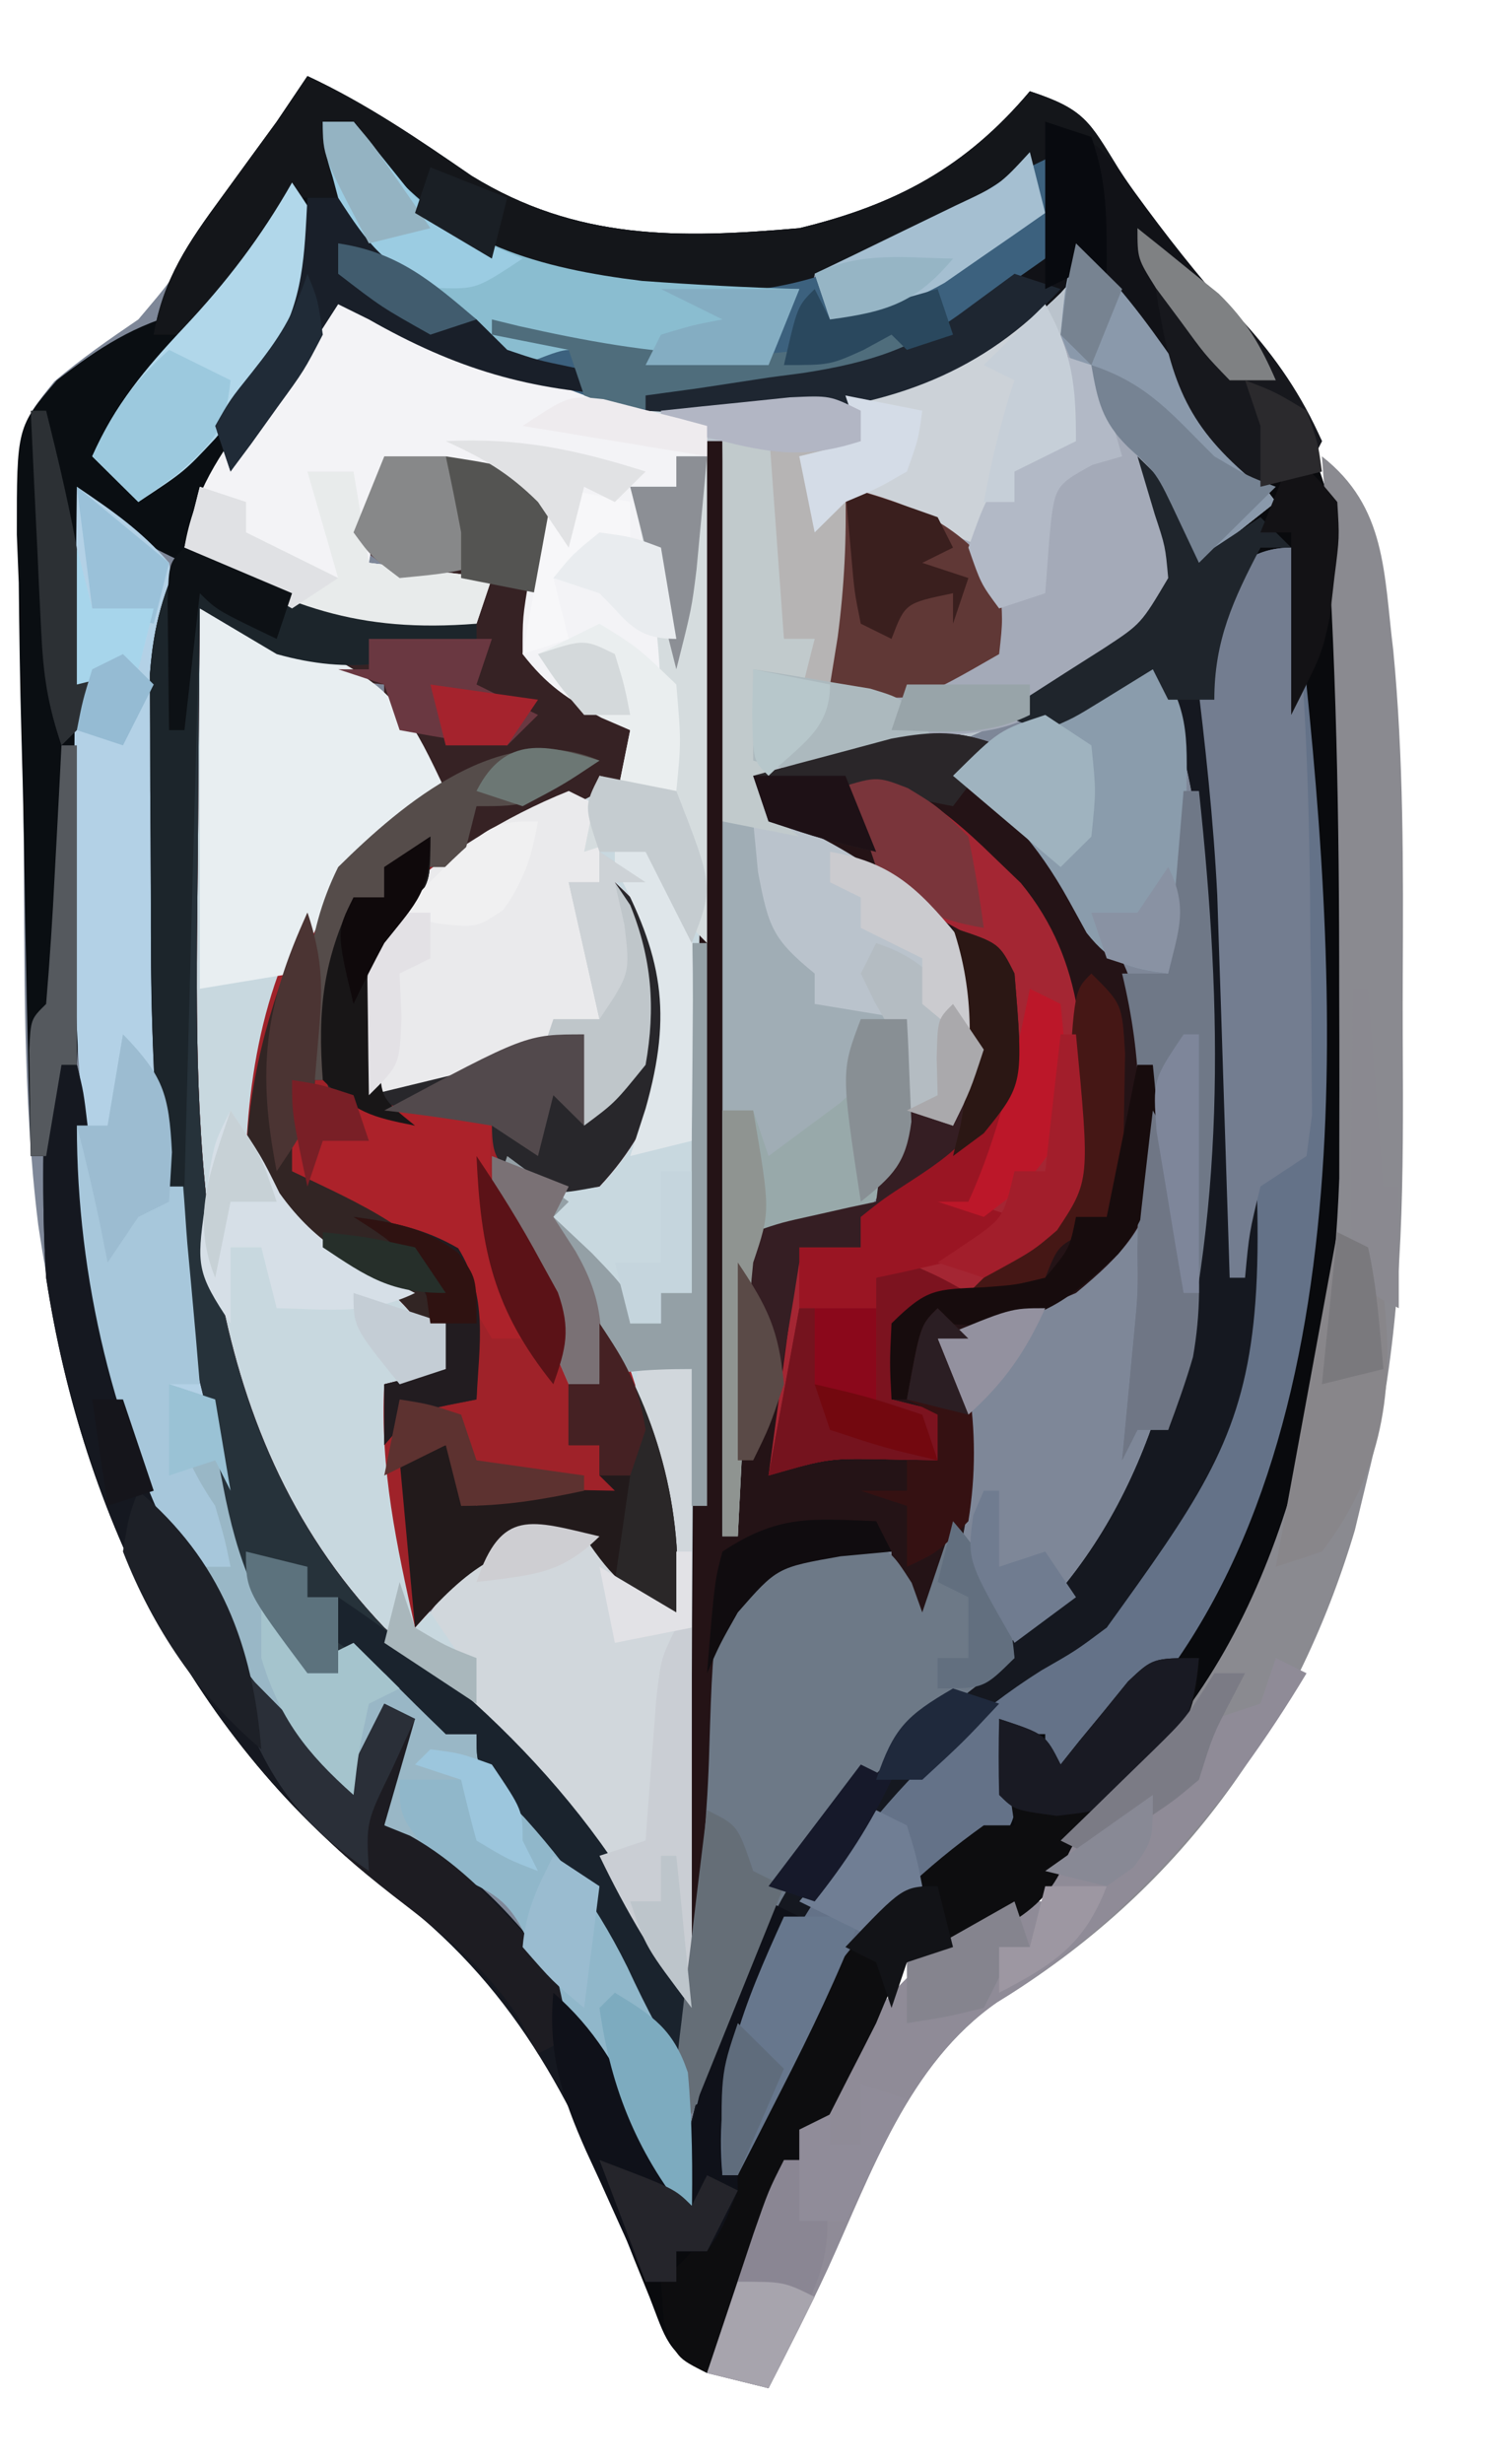 <svg width="46" height="76" viewBox="0 0 46 76" fill="none" xmlns="http://www.w3.org/2000/svg">
<path d="M9.485 2.346C11.308 3.197 12.9 4.288 14.551 5.424C17.789 7.412 20.933 7.362 24.66 7.037C27.652 6.315 29.804 5.152 31.773 2.815C33.459 3.371 33.601 3.734 34.5 5.19C35.501 6.742 36.544 8.132 37.79 9.5C42.847 15.066 41.844 23.111 41.85 30.201C41.851 30.539 41.851 30.877 41.852 31.225C41.838 40.077 41.289 48.624 34.659 55.239C33.627 56.268 33.627 56.268 32.918 57.552C31.789 59.387 29.968 59.863 27.979 60.519C27.483 61.303 27.483 61.303 27.031 62.395C26.743 62.966 26.452 63.536 26.158 64.105C25.827 64.757 25.495 65.408 25.164 66.06C24.916 66.543 24.916 66.543 24.664 67.036C23.637 69.058 22.695 71.096 21.814 73.185C20.584 72.576 20.534 72.106 20.044 70.852C19.888 70.469 19.733 70.085 19.573 69.69C19.255 68.886 18.939 68.083 18.625 67.278C17.13 63.603 15.278 60.587 11.945 58.29C5.34 53.252 2.368 45.733 1.179 37.774C0.687 33.778 0.767 29.724 0.73 25.704C0.718 24.634 0.698 23.564 0.672 22.494C0.634 20.942 0.619 19.391 0.608 17.838C0.592 17.362 0.576 16.885 0.56 16.394C0.569 13.137 0.569 13.137 1.676 11.763C2.509 11.061 3.368 10.464 4.268 9.852C5.253 8.687 5.253 8.687 6.017 7.506C6.288 7.106 6.56 6.705 6.839 6.293C7.086 5.919 7.333 5.546 7.588 5.16C7.973 4.593 8.358 4.027 8.744 3.46C8.988 3.092 9.233 2.724 9.485 2.346Z" fill="#7E8798"/>
<path d="M33.196 7.506C34.421 8.633 35.334 9.867 36.278 11.23C37.279 12.669 38.291 14.091 39.361 15.482C38.578 16.101 37.796 16.72 36.99 17.358C36.52 16.661 36.52 16.661 36.041 15.951C36.276 17.112 36.276 17.112 36.515 18.296C32.609 21.738 28.679 24.131 23.237 23.926C23.834 25.107 24.252 25.153 25.46 25.656C27.605 26.688 29.162 27.954 30.351 30.025C30.636 32.143 30.605 32.931 29.402 34.716C28.933 34.716 28.463 34.716 27.979 34.716C27.852 35.084 27.725 35.451 27.594 35.83C27.031 37.062 27.031 37.062 25.608 38C24.826 38 24.043 38 23.237 38C23.081 41.096 22.924 44.193 22.763 47.383C22.293 46.918 22.293 46.918 21.814 46.444C21.658 51.553 21.501 56.662 21.34 61.926C20.248 60.486 19.314 59.09 18.376 57.557C16.702 54.94 14.868 52.85 12.415 50.929C8.399 47.772 6.716 43.359 6.025 38.407C5.658 35.211 5.62 32.036 5.631 28.823C5.63 28.32 5.628 27.817 5.626 27.299C5.629 24.415 5.783 21.625 6.165 18.765C6.957 19.074 7.747 19.388 8.536 19.704C9.094 19.888 9.651 20.071 10.226 20.261C12.332 21.36 12.754 22.3 13.752 24.395C13.254 24.734 12.755 25.072 12.241 25.421C9.647 27.616 8.288 31.036 7.956 34.368C8.077 35.719 8.506 36.554 9.336 37.619C10.47 38.529 10.47 38.529 11.945 39.407C13.278 40.346 13.278 40.346 13.693 41.401C13.713 41.672 13.732 41.943 13.752 42.222C12.814 42.455 12.814 42.455 11.856 42.691C12.325 45.014 12.795 47.336 13.278 49.728C13.904 48.954 14.53 48.18 15.175 47.383C16.716 47.002 16.716 47.002 18.021 46.914C18.314 47.291 18.607 47.668 18.91 48.057C19.795 49.277 19.795 49.277 20.866 49.728C20.24 47.251 19.614 44.774 18.969 42.222C18.265 42.455 18.265 42.455 17.546 42.691C17.198 41.891 16.849 41.091 16.505 40.289C16.19 39.561 15.862 38.838 15.531 38.117C15.175 37.062 15.175 37.062 15.649 35.654C15.884 35.887 15.884 35.887 16.124 36.123C16.914 36.142 17.705 36.144 18.495 36.123C19.769 33.906 20.716 32.186 20.392 29.556C20.157 29.323 20.157 29.323 19.918 29.086C19.957 29.667 19.996 30.247 20.036 30.846C20.047 32.42 20.011 32.724 18.969 34.012C18.656 34.245 18.343 34.477 18.021 34.716C17.786 33.555 17.786 33.555 17.546 32.37C16.969 32.603 16.392 32.835 15.798 33.074C14.259 33.693 13.042 33.847 11.381 33.778C11.092 29.686 11.092 29.686 12.004 27.796C13.916 26.212 16.861 23.926 19.443 23.926C19.443 23.462 19.443 22.997 19.443 22.518C19.16 22.393 18.876 22.267 18.584 22.137C17.503 21.557 16.871 21.137 16.124 20.173C16.122 19.042 16.122 19.042 16.331 17.798C16.554 16.584 16.554 16.584 16.598 15.482C15.763 14.457 15.763 14.457 14.727 14.452C13.291 14.497 13.291 14.497 11.856 14.543C11.699 15.472 11.543 16.401 11.381 17.358C12.633 17.513 13.885 17.668 15.175 17.827C15.019 18.292 14.862 18.756 14.701 19.235C11.048 19.526 8.834 18.706 5.691 16.889C5.989 15.168 6.747 14.047 7.765 12.637C8.053 12.235 8.34 11.833 8.636 11.419C9.346 10.501 10.056 9.701 10.907 8.914C11.479 9.334 11.479 9.334 12.063 9.764C16.262 12.46 20.742 12.63 25.608 12.197C28.547 11.534 30.695 10.698 32.722 8.444C32.878 8.135 33.035 7.825 33.196 7.506Z" fill="#C8D8DF"/>
<path d="M9.485 2.346C11.308 3.197 12.9 4.288 14.551 5.424C17.789 7.412 20.933 7.362 24.66 7.037C27.652 6.315 29.804 5.152 31.773 2.815C33.459 3.371 33.602 3.734 34.5 5.19C35.501 6.742 36.544 8.132 37.79 9.5C42.847 15.066 41.844 23.111 41.851 30.201C41.851 30.539 41.851 30.877 41.852 31.225C41.838 40.077 41.29 48.624 34.659 55.239C33.627 56.268 33.627 56.268 32.918 57.552C31.79 59.387 29.968 59.863 27.98 60.519C27.484 61.303 27.484 61.303 27.031 62.395C26.743 62.966 26.452 63.536 26.159 64.105C25.827 64.757 25.495 65.408 25.164 66.06C24.917 66.543 24.917 66.543 24.665 67.036C23.637 69.058 22.695 71.096 21.814 73.185C20.584 72.576 20.534 72.106 20.044 70.852C19.888 70.469 19.733 70.085 19.573 69.69C19.255 68.886 18.939 68.083 18.625 67.278C17.131 63.603 15.278 60.587 11.945 58.29C5.947 53.715 2.546 46.736 1.423 39.407C1.279 37.061 1.335 34.718 1.423 32.37C1.736 32.525 2.049 32.68 2.371 32.84C2.579 33.672 2.579 33.672 2.708 34.756C2.76 35.152 2.811 35.547 2.864 35.955C2.916 36.378 2.969 36.802 3.023 37.238C3.927 43.728 5.769 49.934 10.907 54.42C11.22 53.8 11.533 53.181 11.856 52.543C12.169 52.698 12.482 52.853 12.804 53.012C12.491 54.096 12.178 55.18 11.856 56.296C12.12 56.403 12.384 56.509 12.656 56.619C16.693 58.886 18.951 63.548 20.866 67.556C20.97 67.068 21.074 66.581 21.181 66.079C22.662 59.489 24.955 55.473 30.404 51.308C34.862 47.737 36.249 43.036 36.99 37.531C37.305 32.772 37.79 25.04 35.567 20.642C34.789 21.121 34.789 21.121 33.996 21.61C33.113 22.154 33.113 22.154 32.248 22.518C31.543 22.286 31.543 22.286 30.825 22.049C31.27 21.769 31.27 21.769 31.725 21.483C32.113 21.235 32.5 20.986 32.9 20.73C33.285 20.485 33.67 20.24 34.067 19.988C35.204 19.242 35.204 19.242 36.041 17.827C35.952 16.849 35.952 16.849 35.626 15.863C35.45 15.272 35.274 14.682 35.093 14.074C36.053 14.981 36.715 15.778 37.464 16.889C37.934 16.27 38.403 15.65 38.887 15.012C38.56 14.663 38.56 14.663 38.227 14.307C36.394 12.299 34.934 10.376 33.67 7.975C33.357 8.324 33.044 8.672 32.722 9.031C30.437 11.297 27.399 12.609 24.178 12.713C23.672 12.707 23.166 12.702 22.644 12.696C21.878 12.69 21.878 12.69 21.096 12.683C20.707 12.678 20.318 12.672 19.918 12.667C19.918 12.512 19.918 12.357 19.918 12.197C20.45 12.129 20.983 12.06 21.531 11.989C27.463 11.254 27.463 11.254 32.248 7.975C32.721 6.767 32.748 6.014 32.722 4.691C32.198 5.039 32.198 5.039 31.664 5.393C31.201 5.694 30.738 5.994 30.262 6.304C29.577 6.753 29.577 6.753 28.878 7.211C27.576 7.936 26.602 8.256 25.134 8.444C24.978 9.064 24.821 9.683 24.66 10.321C24.66 9.857 24.66 9.392 24.66 8.914C24.236 8.935 23.811 8.957 23.374 8.98C19.017 9.108 15.113 8.885 11.796 5.806C10.907 4.691 10.907 4.691 10.907 3.753C10.594 3.753 10.281 3.753 9.959 3.753C10.115 4.527 10.272 5.301 10.433 6.099C9.964 6.099 9.494 6.099 9.01 6.099C8.258 7.039 8.258 7.039 7.588 8.21C6.876 9.397 6.876 9.397 6.165 10.321C5.696 10.321 5.226 10.321 4.742 10.321C5.039 8.589 5.812 7.48 6.847 6.069C7.286 5.466 7.286 5.466 7.734 4.851C7.999 4.489 8.263 4.126 8.536 3.753C8.849 3.289 9.162 2.824 9.485 2.346Z" fill="#090A0D"/>
<path d="M11.856 14.074C15.39 13.902 15.39 13.902 16.505 14.64C17.072 15.482 17.072 15.482 17.007 16.563C16.921 16.961 16.835 17.359 16.746 17.768C16.531 19.005 16.531 19.005 16.598 20.173C17.419 21.245 18.296 21.754 19.443 22.518C19.443 22.983 19.443 23.447 19.443 23.926C19.015 24.141 18.586 24.357 18.145 24.578C17.58 24.869 17.015 25.16 16.45 25.451C15.894 25.734 15.338 26.017 14.766 26.308C13.354 27.164 12.63 27.661 11.856 29.086C11.585 30.296 11.585 30.296 11.53 31.549C11.498 31.968 11.467 32.386 11.435 32.818C11.417 33.134 11.4 33.451 11.381 33.778C12.31 33.554 13.239 33.329 14.168 33.103C14.685 32.978 15.202 32.853 15.735 32.724C17.037 32.427 17.037 32.427 18.021 31.901C18.177 32.675 18.334 33.449 18.495 34.247C19.848 32.24 19.67 30.209 19.206 27.914C19.128 27.681 19.05 27.449 18.969 27.21C19.779 27.977 20.361 28.556 20.866 29.556C20.894 32.312 20.435 34.514 18.495 36.593C17.191 36.769 17.191 36.769 16.124 36.593C15.961 38.429 15.961 38.429 16.835 39.642C17.546 40.815 17.546 40.815 17.546 42.691C17.859 42.691 18.172 42.691 18.495 42.691C18.651 42.072 18.808 41.453 18.969 40.815C19.29 41.771 19.605 42.729 19.918 43.688C20.094 44.222 20.27 44.755 20.451 45.305C20.851 46.857 20.944 48.136 20.866 49.728C19.367 49.086 18.973 48.795 18.021 47.383C15.483 47.558 14.46 48.319 12.804 50.197C12.239 47.673 11.717 45.294 11.856 42.691C12.795 42.459 12.795 42.459 13.753 42.222C12.75 40.053 11.457 39.236 9.409 38.145C8.361 37.408 8.02 36.844 7.588 35.654C7.703 32.349 8.497 28.774 10.822 26.286C11.617 25.611 12.416 24.984 13.278 24.395C13.044 24.027 12.809 23.66 12.567 23.281C11.856 22.049 11.856 22.049 11.856 21.111C11.533 21.072 11.21 21.034 10.878 20.994C9.075 20.538 7.768 19.699 6.165 18.765C6.141 20.917 6.124 23.068 6.113 25.22C6.108 25.948 6.102 26.677 6.093 27.406C6.004 35.454 5.96 44.027 11.856 50.197C12.638 50.901 13.429 51.594 14.227 52.279C17.28 54.909 19.84 58.173 21.34 61.926C21.429 63.275 21.429 63.275 21.34 64.272C20.531 63.071 19.96 61.968 19.354 60.665C18.293 58.517 17.013 56.886 15.344 55.167C14.701 54.42 14.701 54.42 14.701 53.481C14.388 53.481 14.075 53.481 13.753 53.481C13.449 53.172 13.146 52.862 12.834 52.543C11.912 51.442 11.912 51.442 10.433 51.605C10.12 51.605 9.807 51.605 9.485 51.605C7.939 49.741 7.324 48.146 6.876 45.796C6.507 43.884 6.011 42.002 5.541 40.113C4.706 35.881 4.654 31.64 4.654 27.339C4.653 26.353 4.645 25.367 4.636 24.381C4.634 23.748 4.633 23.114 4.633 22.48C4.631 21.913 4.629 21.346 4.627 20.762C4.74 19.269 5.044 18.231 5.691 16.889C6.13 17.092 6.13 17.092 6.578 17.299C9.449 18.545 11.572 18.965 14.701 18.765C14.857 18.456 15.014 18.146 15.175 17.827C14.735 17.856 14.295 17.885 13.841 17.915C12.33 17.827 12.33 17.827 11.441 17.123C11.265 16.891 11.089 16.659 10.907 16.42C11.22 15.646 11.533 14.872 11.856 14.074Z" fill="#9F2229"/>
<path d="M33.196 7.506C34.421 8.633 35.334 9.867 36.278 11.23C37.279 12.669 38.291 14.091 39.361 15.482C38.578 16.101 37.796 16.72 36.99 17.358C36.677 16.894 36.364 16.429 36.041 15.951C36.276 17.112 36.276 17.112 36.515 18.296C32.609 21.738 28.679 24.131 23.237 23.926C23.834 25.107 24.252 25.153 25.46 25.656C27.605 26.688 29.162 27.954 30.351 30.025C30.636 32.143 30.605 32.931 29.402 34.716C28.933 34.716 28.463 34.716 27.979 34.716C27.789 35.268 27.789 35.268 27.594 35.83C27.031 37.062 27.031 37.062 25.608 38C24.826 38 24.043 38 23.237 38C23.081 41.096 22.924 44.193 22.763 47.383C22.606 47.383 22.45 47.383 22.289 47.383C22.286 46.962 22.283 46.541 22.28 46.107C22.253 42.144 22.219 38.182 22.177 34.219C22.156 32.182 22.137 30.145 22.124 28.107C22.112 26.142 22.093 24.177 22.069 22.212C22.061 21.461 22.056 20.71 22.053 19.96C22.048 18.91 22.035 17.861 22.019 16.812C22.014 16.214 22.009 15.616 22.003 15C21.941 14.54 21.879 14.079 21.814 13.605C21.345 13.295 20.875 12.986 20.392 12.667C21.079 12.606 21.079 12.606 21.781 12.544C25.547 12.142 29.131 11.732 32.247 9.383C32.851 8.416 32.851 8.416 33.196 7.506Z" fill="#BAC3CC"/>
<path d="M21.814 13.605C21.971 13.605 22.127 13.605 22.289 13.605C22.445 21.965 22.602 30.325 22.763 38.938C22.919 38.629 23.076 38.319 23.237 38C24.113 37.703 24.113 37.703 25.164 37.472C25.685 37.354 25.685 37.354 26.218 37.234C26.486 37.177 26.754 37.12 27.031 37.062C27.187 35.823 27.344 34.585 27.505 33.309C28.131 33.618 28.757 33.928 29.402 34.247C30.161 32.745 30.069 31.689 29.876 30.025C28.325 27.306 26.058 26.067 23.237 24.864C23.237 24.555 23.237 24.245 23.237 23.926C24.144 23.676 25.054 23.433 25.964 23.193C26.47 23.057 26.976 22.921 27.498 22.781C28.853 22.532 29.552 22.526 30.825 22.988C30.825 23.452 30.825 23.916 30.825 24.395C31.386 25.119 31.386 25.119 32.129 25.832C34.717 28.72 35.971 32.132 35.774 36.001C35.412 37.853 34.639 38.682 33.196 39.877C31.802 40.483 30.404 40.921 28.928 41.284C29.241 41.748 29.554 42.213 29.876 42.691C30.228 45.333 29.786 47.703 28.928 50.197C28.216 49.553 28.216 49.553 27.505 48.79C27.505 48.48 27.505 48.171 27.505 47.852C25.326 47.996 25.326 47.996 23.387 48.87C22.507 50.081 22.511 51.053 22.416 52.534C22.378 53.08 22.34 53.626 22.301 54.188C22.267 54.758 22.234 55.328 22.2 55.915C22.161 56.49 22.122 57.066 22.082 57.659C21.987 59.081 21.898 60.503 21.814 61.926C21.658 61.926 21.501 61.926 21.34 61.926C21.305 51.334 21.392 40.748 21.56 30.158C21.589 28.28 21.617 26.401 21.646 24.522C21.701 20.883 21.757 17.244 21.814 13.605Z" fill="#241316"/>
<path d="M9.959 3.753C10.272 3.753 10.585 3.753 10.907 3.753C11.22 4.179 11.533 4.605 11.856 5.043C14.192 7.877 17.733 8.529 21.251 9.002C25.113 9.202 27.66 7.641 30.825 5.63C31.452 5.307 32.082 4.989 32.722 4.691C33.018 6.128 33.018 6.128 32.722 7.975C29.753 11.433 25.195 12.167 20.861 12.623C18.452 12.735 16.313 12.197 14.108 11.289C13.714 11.13 13.321 10.97 12.915 10.807C11.856 10.321 11.856 10.321 10.433 9.383C10.204 9.744 9.976 10.106 9.74 10.479C9.441 10.949 9.141 11.42 8.832 11.904C8.387 12.606 8.387 12.606 7.932 13.323C7.113 14.543 7.113 14.543 6.165 15.482C5.86 16.452 5.86 16.452 5.691 17.358C4.52 16.818 3.771 16.397 2.845 15.482C2.851 15.83 2.856 16.179 2.862 16.539C2.907 21.981 2.638 27.405 2.371 32.84C2.215 32.84 2.058 32.84 1.897 32.84C1.662 34.233 1.662 34.233 1.423 35.654C1.266 35.654 1.11 35.654 0.948 35.654C0.852 32.432 0.786 29.211 0.74 25.988C0.721 24.892 0.695 23.796 0.662 22.7C0.616 21.123 0.595 19.548 0.578 17.97C0.558 17.482 0.539 16.994 0.519 16.49C0.517 13.171 0.517 13.171 1.752 11.729C3.039 10.733 4.174 9.99 5.771 9.602C6.727 9.452 6.727 9.452 7.343 8.516C7.541 8.173 7.739 7.83 7.943 7.477C8.146 7.133 8.349 6.789 8.558 6.434C8.707 6.169 8.857 5.903 9.01 5.63C9.48 5.784 9.949 5.939 10.433 6.099C10.277 5.325 10.12 4.551 9.959 3.753Z" fill="#0A0E12"/>
<path d="M2.371 15.012C3.485 15.764 4.345 16.363 5.216 17.358C5.464 18.692 5.533 19.612 5.461 20.931C5.455 21.276 5.448 21.62 5.442 21.975C5.42 23.076 5.379 24.175 5.335 25.275C5.29 26.71 5.254 28.145 5.224 29.581C5.216 29.934 5.209 30.287 5.201 30.651C5.142 35.403 5.822 40.078 7.113 44.656C7.27 45.224 7.426 45.792 7.588 46.377C7.977 47.587 8.41 48.615 9.01 49.728C9.185 50.35 9.348 50.974 9.485 51.605C9.719 51.141 9.719 51.141 9.959 50.667C11.368 51.194 12.489 51.709 13.753 52.543C13.753 52.853 13.753 53.163 13.753 53.481C14.066 53.481 14.379 53.481 14.701 53.481C15.526 54.412 16.288 55.342 17.043 56.326C17.253 56.589 17.462 56.852 17.679 57.124C20.423 60.664 21.429 64.027 21.34 68.494C20.089 66.95 19.165 65.314 18.228 63.568C17.944 63.041 17.66 62.513 17.367 61.97C16.921 61.128 16.485 60.281 16.077 59.421C15.498 58.367 14.848 58.182 13.753 57.704C13.112 57.246 12.477 56.779 11.856 56.296C12.012 55.213 12.169 54.129 12.33 53.012C12.017 53.477 11.704 53.941 11.381 54.42C10.912 54.884 10.912 54.884 10.433 55.358C3.298 45.685 2.135 37.112 2.282 25.333C2.289 24.328 2.296 23.322 2.302 22.317C2.317 19.882 2.342 17.447 2.371 15.012Z" fill="#B3D1E6"/>
<path d="M39.835 16.889C41.057 27.296 42.585 42.028 36.354 51.139C35.121 52.604 33.781 53.736 32.247 54.889C32.247 54.424 32.247 53.96 32.247 53.481C31.934 53.481 31.621 53.481 31.299 53.481C31.344 53.91 31.389 54.338 31.436 54.779C31.299 56.296 31.299 56.296 30.362 57.227C29.947 57.501 29.533 57.774 29.106 58.056C25.819 60.455 24.206 63.366 22.763 67.086C22.606 67.086 22.45 67.086 22.289 67.086C21.978 63.555 22.971 60.653 25.178 57.85C26.241 56.674 27.33 55.539 28.454 54.42C28.884 53.975 29.314 53.53 29.758 53.071C32.833 50.197 32.833 50.197 34.144 50.197C34.464 49.417 34.779 48.635 35.093 47.852C35.294 47.364 35.496 46.876 35.704 46.373C38.715 38.285 37.946 29.075 36.902 20.656C37.012 18.873 37.775 16.889 39.835 16.889Z" fill="#647288"/>
<path d="M11.856 14.074C15.39 13.902 15.39 13.902 16.505 14.64C17.072 15.482 17.072 15.482 17.007 16.563C16.921 16.961 16.835 17.359 16.746 17.768C16.531 19.005 16.531 19.005 16.598 20.173C17.419 21.245 18.296 21.754 19.443 22.518C19.443 22.983 19.443 23.447 19.443 23.926C18.537 24.4 17.627 24.868 16.716 25.333C16.21 25.595 15.704 25.856 15.183 26.125C13.753 26.741 13.753 26.741 11.856 26.741C11.856 27.05 11.856 27.36 11.856 27.679C11.543 27.679 11.23 27.679 10.907 27.679C10.594 29.537 10.281 31.395 9.959 33.309C9.802 33.309 9.646 33.309 9.485 33.309C9.401 30.913 9.346 28.94 10.433 26.741C11.329 25.847 12.249 25.148 13.278 24.395C13.044 24.027 12.809 23.66 12.567 23.281C11.856 22.049 11.856 22.049 11.856 21.111C11.533 21.072 11.21 21.034 10.878 20.994C9.075 20.538 7.768 19.699 6.165 18.765C6.141 20.917 6.124 23.068 6.113 25.22C6.108 25.948 6.102 26.677 6.093 27.406C6.004 35.454 5.96 44.027 11.856 50.197C12.638 50.901 13.429 51.594 14.227 52.279C17.28 54.909 19.84 58.173 21.34 61.926C21.429 63.275 21.429 63.275 21.34 64.272C20.531 63.071 19.96 61.968 19.354 60.665C18.293 58.517 17.013 56.886 15.344 55.167C14.701 54.42 14.701 54.42 14.701 53.481C14.388 53.481 14.075 53.481 13.753 53.481C13.449 53.172 13.146 52.862 12.834 52.543C11.912 51.442 11.912 51.442 10.433 51.605C10.12 51.605 9.807 51.605 9.485 51.605C7.939 49.741 7.324 48.146 6.876 45.796C6.507 43.884 6.011 42.002 5.541 40.113C4.706 35.881 4.654 31.64 4.654 27.339C4.653 26.353 4.645 25.367 4.636 24.381C4.634 23.748 4.633 23.114 4.633 22.48C4.631 21.913 4.629 21.346 4.627 20.762C4.74 19.269 5.044 18.231 5.691 16.889C6.13 17.092 6.13 17.092 6.578 17.299C9.449 18.545 11.572 18.965 14.701 18.765C14.857 18.456 15.014 18.146 15.175 17.827C14.735 17.856 14.295 17.885 13.841 17.915C12.33 17.827 12.33 17.827 11.441 17.123C11.265 16.891 11.089 16.659 10.907 16.42C11.22 15.646 11.533 14.872 11.856 14.074Z" fill="#362224"/>
<path d="M35.093 14.074C36.053 14.981 36.715 15.778 37.464 16.889C37.934 16.579 38.403 16.27 38.887 15.951C39.356 16.415 39.356 16.415 39.835 16.889C39.522 16.889 39.209 16.889 38.887 16.889C37.809 18.95 37.41 20.325 37.66 22.645C39.544 42.702 39.544 42.702 34.144 50.197C33.189 50.91 33.189 50.91 32.129 51.517C28.094 54.053 25.01 58.126 23.059 62.424C22.803 63.618 22.741 64.533 22.763 65.738C22.763 67.384 22.713 68.099 21.814 69.432C21.502 69.432 21.189 69.432 20.866 69.432C20.866 69.742 20.866 70.051 20.866 70.37C20.553 70.37 20.24 70.37 19.918 70.37C19.745 69.94 19.573 69.509 19.395 69.066C17.585 64.646 15.849 61.215 11.945 58.29C5.947 53.715 2.546 46.736 1.423 39.407C1.279 37.061 1.335 34.718 1.423 32.37C1.736 32.525 2.049 32.68 2.371 32.84C2.579 33.672 2.579 33.672 2.708 34.756C2.76 35.152 2.811 35.547 2.864 35.955C2.916 36.378 2.969 36.802 3.023 37.238C3.927 43.728 5.769 49.934 10.907 54.42C11.22 53.8 11.533 53.181 11.856 52.543C12.169 52.698 12.482 52.853 12.804 53.012C12.491 54.096 12.178 55.18 11.856 56.296C12.12 56.403 12.384 56.509 12.656 56.619C16.693 58.886 18.951 63.548 20.866 67.555C21.022 66.824 21.022 66.824 21.181 66.079C22.662 59.489 24.955 55.473 30.404 51.308C34.862 47.737 36.249 43.036 36.99 37.531C37.305 32.772 37.79 25.04 35.567 20.642C35.049 20.961 34.53 21.281 33.996 21.61C33.113 22.154 33.113 22.154 32.248 22.518C31.778 22.364 31.308 22.209 30.825 22.049C31.122 21.863 31.419 21.676 31.725 21.483C32.113 21.235 32.5 20.986 32.9 20.73C33.285 20.485 33.67 20.24 34.067 19.988C35.204 19.242 35.204 19.242 36.041 17.827C35.952 16.849 35.952 16.849 35.626 15.863C35.45 15.272 35.274 14.682 35.093 14.074Z" fill="#151820"/>
<path d="M40.783 14.074C42.785 15.639 42.688 17.687 42.985 20.058C43.305 23.391 43.295 26.734 43.278 30.078C43.273 31.289 43.278 32.499 43.284 33.709C43.288 37.733 43.195 41.578 42.206 45.506C42.072 46.064 41.937 46.621 41.799 47.196C39.971 53.335 36.353 58.344 30.765 61.75C28.024 63.653 26.883 67.021 25.546 69.949C24.967 71.2 24.341 72.427 23.711 73.654C23.085 73.499 22.459 73.345 21.814 73.185C23.432 67.791 25.31 62.463 30.202 59.199C31.299 58.642 31.299 58.642 32.247 58.642C32.336 58.323 32.423 58.003 32.514 57.674C33.178 56.333 33.647 55.831 34.737 54.86C39.586 50.233 41.081 42.78 41.319 36.34C41.32 35.762 41.32 35.185 41.321 34.59C41.321 34.273 41.322 33.956 41.323 33.63C41.324 32.614 41.321 31.598 41.317 30.582C41.317 30.237 41.316 29.892 41.316 29.537C41.308 24.371 41.194 19.226 40.783 14.074Z" fill="#8A8A90"/>
<path d="M10.433 8.914C10.698 9.061 10.964 9.209 11.237 9.361C14.633 11.154 18.096 12.187 21.814 13.136C21.814 13.445 21.814 13.755 21.814 14.074C21.501 14.074 21.188 14.074 20.866 14.074C20.866 14.384 20.866 14.693 20.866 15.012C20.396 15.012 19.927 15.012 19.443 15.012C19.546 15.257 19.649 15.502 19.755 15.755C20.878 18.692 21.025 21.274 20.866 24.395C19.927 24.627 19.927 24.627 18.969 24.864C19.125 24.09 19.282 23.316 19.443 22.518C19.16 22.393 18.876 22.267 18.584 22.137C17.503 21.557 16.871 21.137 16.124 20.173C16.122 19.042 16.122 19.042 16.331 17.798C16.554 16.584 16.554 16.584 16.598 15.482C15.763 14.457 15.763 14.457 14.727 14.452C13.291 14.497 13.291 14.497 11.856 14.543C11.699 15.472 11.543 16.401 11.381 17.358C12.633 17.513 13.885 17.668 15.175 17.827C15.019 18.292 14.862 18.756 14.701 19.235C11.048 19.526 8.834 18.706 5.691 16.889C5.987 15.157 6.761 14.048 7.795 12.637C8.088 12.235 8.381 11.833 8.682 11.419C8.947 11.056 9.212 10.694 9.484 10.321C9.797 9.857 10.111 9.392 10.433 8.914Z" fill="#F3F3F6"/>
<path d="M33.196 7.506C34.421 8.633 35.334 9.867 36.278 11.23C37.279 12.669 38.291 14.091 39.361 15.482C38.578 16.101 37.796 16.72 36.99 17.358C36.677 16.894 36.364 16.429 36.041 15.951C36.198 16.725 36.354 17.499 36.516 18.296C31.843 22.413 31.843 22.413 29.135 22.695C27.452 22.513 26.809 22.251 25.608 21.111C25.726 20.385 25.726 20.385 25.845 19.645C26.051 18.07 26.122 16.596 26.082 15.012C26.523 15.167 26.963 15.322 27.416 15.482C28.89 16.021 28.89 16.021 30.351 15.951C30.585 15.564 30.82 15.177 31.062 14.778C31.297 14.391 31.531 14.004 31.773 13.605C32.243 13.605 32.712 13.605 33.196 13.605C32.883 12.676 32.57 11.747 32.248 10.79C32.404 10.635 32.56 10.48 32.722 10.321C32.895 9.385 33.054 8.447 33.196 7.506Z" fill="#A4AAB8"/>
<path d="M9.485 2.346C11.308 3.197 12.9 4.288 14.551 5.424C17.789 7.412 20.933 7.362 24.66 7.037C27.652 6.315 29.804 5.152 31.773 2.815C33.459 3.371 33.602 3.734 34.5 5.19C35.501 6.742 36.544 8.132 37.79 9.5C38.966 10.794 40.028 12.015 40.783 13.605C40.309 14.543 40.309 14.543 38.887 15.012C36.811 12.792 35.085 10.662 33.67 7.975C33.357 8.324 33.044 8.672 32.722 9.031C30.437 11.297 27.399 12.609 24.178 12.713C23.672 12.707 23.166 12.702 22.644 12.696C21.878 12.69 21.878 12.69 21.096 12.683C20.707 12.678 20.318 12.672 19.918 12.667C19.918 12.512 19.918 12.357 19.918 12.197C20.45 12.129 20.983 12.06 21.531 11.989C27.463 11.254 27.463 11.254 32.248 7.975C32.721 6.767 32.748 6.014 32.722 4.691C32.198 5.039 32.198 5.039 31.664 5.393C31.201 5.694 30.738 5.994 30.262 6.304C29.577 6.753 29.577 6.753 28.878 7.211C27.576 7.936 26.602 8.256 25.134 8.444C24.978 9.064 24.821 9.683 24.66 10.321C24.66 9.857 24.66 9.392 24.66 8.914C24.236 8.935 23.811 8.957 23.374 8.98C19.017 9.108 15.112 8.885 11.796 5.806C10.907 4.691 10.907 4.691 10.907 3.753C10.594 3.753 10.281 3.753 9.959 3.753C10.115 4.527 10.272 5.301 10.433 6.099C9.964 6.099 9.494 6.099 9.01 6.099C8.258 7.039 8.258 7.039 7.588 8.21C6.876 9.397 6.876 9.397 6.165 10.321C5.696 10.321 5.226 10.321 4.742 10.321C5.039 8.589 5.812 7.48 6.847 6.069C7.14 5.667 7.432 5.265 7.734 4.851C7.999 4.489 8.263 4.126 8.536 3.753C8.849 3.289 9.162 2.824 9.485 2.346Z" fill="#14161A"/>
<path d="M19.918 41.284C20.074 41.594 20.23 41.903 20.392 42.222C20.705 42.222 21.018 42.222 21.34 42.222C21.34 48.724 21.34 55.227 21.34 61.926C19.921 60.054 18.696 58.127 17.459 56.135C16.634 54.942 15.739 54.022 14.701 53.012C14.405 52.045 14.405 52.045 14.227 51.136C13.914 50.671 13.601 50.207 13.278 49.728C14.338 48.156 14.825 47.469 16.716 47.002C17.147 46.972 17.577 46.944 18.021 46.914C18.314 47.291 18.607 47.668 18.91 48.057C19.795 49.277 19.795 49.277 20.866 49.728C20.758 49.315 20.649 48.902 20.538 48.477C20.402 47.932 20.265 47.387 20.125 46.826C19.919 46.017 19.919 46.017 19.708 45.193C19.452 43.684 19.499 42.74 19.918 41.284Z" fill="#D1D7DC"/>
<path d="M27.961 24.269C28.988 24.901 29.789 25.575 30.647 26.418C31.067 26.822 31.067 26.822 31.495 27.234C33.52 29.695 33.478 32.442 33.442 35.499C33.177 37.179 32.934 37.728 31.655 38.821C30.74 39.432 29.847 39.889 28.839 40.335C27.837 40.763 27.837 40.763 27.624 42.046C27.565 42.598 27.565 42.598 27.505 43.16C28.131 43.315 28.757 43.47 29.402 43.63C29.245 44.094 29.089 44.559 28.928 45.037C28.419 45.027 27.911 45.018 27.387 45.008C25.57 44.971 25.57 44.971 23.711 45.506C24.024 43.184 24.337 40.862 24.66 38.469C25.286 38.469 25.912 38.469 26.557 38.469C26.557 38.16 26.557 37.85 26.557 37.531C27.25 36.976 27.25 36.976 28.157 36.387C29.443 35.553 29.937 35.095 30.825 33.778C31.014 32.173 31.092 30.553 30.351 29.086C29.793 28.782 29.793 28.782 29.224 28.471C27.814 27.574 27.341 26.775 26.557 25.333C26.244 25.024 25.931 24.714 25.608 24.395C27.031 23.926 27.031 23.926 27.961 24.269Z" fill="#A42633"/>
<path d="M9.959 3.753C10.272 3.753 10.585 3.753 10.907 3.753C11.22 4.179 11.533 4.605 11.856 5.043C14.192 7.877 17.733 8.529 21.251 9.002C25.113 9.202 27.66 7.641 30.825 5.63C31.452 5.307 32.082 4.989 32.722 4.691C33.018 6.128 33.018 6.128 32.722 7.975C29.552 11.668 24.529 12.287 19.918 12.667C18.419 12.46 17.141 11.849 15.768 11.23C15.389 11.06 15.01 10.89 14.62 10.715C14.333 10.585 14.047 10.455 13.753 10.321C13.753 10.011 13.753 9.702 13.753 9.383C13.303 9.044 12.853 8.705 12.389 8.356C10.675 7.02 10.372 5.837 9.959 3.753Z" fill="#3C617E"/>
<path d="M29.402 46.914C30.602 48.307 30.99 49.346 31.299 51.136C30.955 51.386 30.612 51.636 30.258 51.895C25.855 55.251 23.436 58.477 22.118 63.834C22.018 64.133 21.918 64.432 21.814 64.741C21.345 64.973 21.345 64.973 20.866 65.21C20.929 64.603 20.992 63.997 21.057 63.372C21.097 62.979 21.137 62.587 21.179 62.183C21.267 61.324 21.357 60.465 21.448 59.607C21.645 57.713 21.834 55.832 21.883 53.929C22.019 49.611 22.019 49.611 23.593 48.145C25.134 47.383 25.134 47.383 26.438 47.353C27.505 47.852 27.505 47.852 28.128 48.819C28.289 49.269 28.289 49.269 28.454 49.728C28.767 48.8 29.08 47.871 29.402 46.914Z" fill="#6D7987"/>
<path d="M5.217 42.691C5.686 42.846 6.155 43.001 6.639 43.16C7.056 44.167 7.056 44.167 7.38 45.418C7.79 46.97 8.26 48.308 9.01 49.728C9.185 50.35 9.348 50.974 9.485 51.605C9.641 51.295 9.798 50.986 9.959 50.667C11.368 51.194 12.489 51.709 13.753 52.543C13.753 52.853 13.753 53.163 13.753 53.481C14.066 53.481 14.379 53.481 14.701 53.481C15.526 54.412 16.288 55.342 17.043 56.326C17.253 56.589 17.462 56.852 17.679 57.124C20.423 60.664 21.429 64.027 21.34 68.494C20.089 66.95 19.165 65.314 18.228 63.568C17.802 62.777 17.802 62.777 17.367 61.97C16.921 61.128 16.485 60.281 16.077 59.421C15.498 58.367 14.848 58.182 13.753 57.704C13.112 57.246 12.477 56.779 11.856 56.296C12.012 55.213 12.169 54.129 12.33 53.012C12.017 53.477 11.704 53.941 11.382 54.42C11.069 54.729 10.755 55.039 10.433 55.358C9.704 54.386 8.985 53.408 8.269 52.426C8.062 52.151 7.854 51.876 7.64 51.592C6.132 49.501 6.132 49.501 6.313 48.178C6.475 47.784 6.475 47.784 6.639 47.383C6.414 47.092 6.189 46.802 5.957 46.503C4.981 45.189 5.107 44.283 5.217 42.691Z" fill="#99B7C6"/>
<path d="M5.691 16.889C5.984 17.019 6.276 17.149 6.578 17.283C9.341 18.452 11.703 19.043 14.701 19.235C14.701 19.389 14.701 19.544 14.701 19.704C12.435 20.466 10.861 20.823 8.536 20.173C7.738 19.716 6.947 19.248 6.165 18.765C6.141 20.917 6.124 23.068 6.113 25.22C6.108 25.948 6.102 26.677 6.093 27.406C6.004 35.454 5.96 44.027 11.856 50.197C12.638 50.901 13.429 51.594 14.227 52.279C17.28 54.909 19.84 58.173 21.34 61.926C21.429 63.275 21.429 63.275 21.34 64.272C20.531 63.071 19.96 61.968 19.354 60.665C18.293 58.517 17.013 56.886 15.344 55.167C14.701 54.42 14.701 54.42 14.701 53.481C14.388 53.481 14.075 53.481 13.753 53.481C13.449 53.172 13.146 52.862 12.834 52.543C11.912 51.442 11.912 51.442 10.433 51.605C10.12 51.605 9.807 51.605 9.485 51.605C7.939 49.741 7.324 48.146 6.876 45.796C6.507 43.884 6.011 42.002 5.541 40.113C4.706 35.881 4.654 31.639 4.654 27.339C4.653 26.353 4.645 25.367 4.636 24.381C4.634 23.748 4.633 23.114 4.633 22.48C4.631 21.913 4.629 21.346 4.627 20.761C4.74 19.269 5.044 18.231 5.691 16.889Z" fill="#26323A"/>
<path d="M39.361 51.136C39.674 51.291 39.987 51.445 40.309 51.605C37.888 55.636 34.833 59.271 30.765 61.75C28.024 63.653 26.883 67.021 25.546 69.949C24.967 71.2 24.341 72.427 23.711 73.654C23.085 73.499 22.459 73.345 21.814 73.185C23.432 67.791 25.31 62.463 30.202 59.199C31.299 58.642 31.299 58.642 32.247 58.642C32.404 58.178 32.56 57.713 32.722 57.235C33.461 56.584 33.461 56.584 34.352 55.974C34.645 55.769 34.938 55.564 35.239 55.352C36.041 54.889 36.041 54.889 36.99 54.889C37.039 54.589 37.087 54.289 37.138 53.98C37.245 53.661 37.353 53.341 37.464 53.012C37.933 52.858 38.403 52.703 38.887 52.543C39.043 52.079 39.2 51.614 39.361 51.136Z" fill="#8F8B97"/>
<path d="M6.165 18.765C7.339 19.23 7.339 19.23 8.536 19.704C9.094 19.887 9.651 20.071 10.226 20.261C12.332 21.36 12.754 22.3 13.752 24.395C13.529 24.566 13.306 24.736 13.076 24.912C11.539 26.14 10.55 26.964 9.692 28.764C9.355 29.388 9.355 29.388 9.01 30.025C8.071 30.18 7.132 30.334 6.165 30.494C6.165 26.623 6.165 22.753 6.165 18.765Z" fill="#E8EEF1"/>
<path d="M36.99 51.136C36.931 53.049 36.222 53.88 34.885 55.153C34.593 55.415 34.3 55.676 33.998 55.946C33.151 56.727 33.151 56.727 32.703 57.755C31.815 59.483 29.745 59.936 27.979 60.519C27.483 61.303 27.483 61.303 27.031 62.395C26.743 62.966 26.452 63.536 26.158 64.105C25.827 64.757 25.495 65.408 25.164 66.06C24.999 66.382 24.834 66.704 24.664 67.036C23.637 69.058 22.695 71.096 21.814 73.185C20.866 72.716 20.866 72.716 20.481 71.602C20.451 71.195 20.422 70.789 20.392 70.37C20.708 70.073 20.708 70.073 21.031 69.769C22.104 68.665 22.39 67.536 22.881 66.09C24.424 61.976 26.75 58.864 30.351 56.296C30.663 56.296 30.977 56.296 31.299 56.296C31.142 55.213 30.986 54.129 30.825 53.012C32.247 53.481 32.247 53.481 32.722 54.42C32.91 54.183 33.099 53.946 33.294 53.701C33.671 53.244 33.671 53.244 34.055 52.778C34.303 52.473 34.55 52.168 34.806 51.854C35.567 51.136 35.567 51.136 36.99 51.136Z" fill="#0D0D0F"/>
<path d="M22.289 25.333C22.602 25.333 22.915 25.333 23.237 25.333C23.286 25.846 23.335 26.359 23.385 26.887C23.71 28.61 23.844 28.97 25.134 30.025C25.134 30.334 25.134 30.644 25.134 30.963C26.543 31.195 26.543 31.195 27.979 31.432C28.206 33.722 28.332 35.166 26.942 37.091C25.608 38 25.608 38 23.237 38C23.081 41.096 22.924 44.193 22.763 47.383C22.606 47.383 22.45 47.383 22.289 47.383C22.289 40.106 22.289 32.83 22.289 25.333Z" fill="#A0ADB5"/>
<path d="M39.835 16.889C40.296 20.966 40.411 25.015 40.428 29.116C40.438 29.733 40.447 30.351 40.458 30.988C40.461 31.869 40.461 31.869 40.465 32.768C40.469 33.3 40.474 33.833 40.478 34.381C40.422 34.801 40.367 35.221 40.309 35.654C39.84 35.964 39.37 36.274 38.887 36.593C38.539 38.031 38.539 38.031 38.412 39.407C38.256 39.407 38.099 39.407 37.938 39.407C37.926 39.03 37.914 38.652 37.902 38.263C37.856 36.827 37.809 35.391 37.762 33.956C37.732 33.042 37.703 32.129 37.674 31.216C37.654 30.623 37.634 30.031 37.614 29.42C37.594 28.823 37.575 28.226 37.555 27.611C37.438 25.278 37.184 22.965 36.899 20.647C37.013 18.868 37.782 16.889 39.835 16.889Z" fill="#737D90"/>
<path d="M17.546 24.395C17.859 24.55 18.172 24.705 18.495 24.864C18.495 27.053 18.495 29.243 18.495 31.432C18.025 31.587 17.556 31.742 17.072 31.901C16.745 32.254 16.745 32.254 16.411 32.614C15.419 33.518 14.755 33.536 13.427 33.631C13.043 33.662 12.66 33.693 12.265 33.725C11.828 33.751 11.828 33.751 11.381 33.778C11.09 29.651 11.09 29.651 12.063 27.767C13.723 26.365 15.518 25.209 17.546 24.395Z" fill="#EAEAEC"/>
<path d="M32.247 3.753C33.854 4.283 34.065 4.598 35.004 5.923C35.961 7.24 36.941 8.49 38.027 9.705C39.106 10.935 40.059 12.13 40.783 13.605C40.309 14.543 40.309 14.543 38.887 15.012C36.811 12.792 35.084 10.662 33.67 7.975C33.201 8.498 33.201 8.498 32.722 9.031C30.437 11.297 27.399 12.609 24.178 12.713C23.672 12.707 23.166 12.702 22.644 12.696C22.133 12.692 21.622 12.688 21.096 12.683C20.707 12.678 20.318 12.672 19.918 12.667C19.918 12.512 19.918 12.357 19.918 12.197C20.716 12.094 20.716 12.094 21.531 11.989C27.522 11.307 27.522 11.307 32.247 7.975C32.578 6.501 32.517 5.233 32.247 3.753Z" fill="#111217"/>
<path d="M35.567 20.173C36.693 21.844 36.63 22.593 36.604 24.571C36.6 25.36 36.6 25.36 36.595 26.165C36.525 27.505 36.35 28.721 36.041 30.025C34.832 29.853 34.291 29.741 33.524 28.771C33.347 28.45 33.17 28.128 32.988 27.796C31.951 25.923 31.067 25.104 29.402 23.457C31.436 22.373 33.471 21.289 35.567 20.173Z" fill="#8A9CAC"/>
<path d="M9.959 3.753C10.272 3.753 10.585 3.753 10.907 3.753C11.22 4.179 11.533 4.605 11.856 5.043C13.903 7.527 16.674 8.28 19.805 8.663C21.424 8.781 23.037 8.867 24.66 8.914C24.347 9.688 24.034 10.462 23.711 11.259C20.208 11.318 20.208 11.318 18.613 10.995C17.552 10.706 17.552 10.706 16.568 11.083C15.649 11.259 15.649 11.259 14.731 10.732C14.408 10.441 14.085 10.151 13.753 9.852C13.351 9.494 12.95 9.136 12.537 8.767C11.214 7.324 9.959 5.777 9.959 3.753Z" fill="#8ABDD0"/>
<path d="M13.278 25.802C13.278 27.21 13.278 27.21 12.587 28.082C11.706 29.292 11.628 30.075 11.53 31.549C11.483 32.177 11.483 32.177 11.435 32.818C11.409 33.293 11.409 33.293 11.382 33.778C12.31 33.554 13.239 33.329 14.168 33.103C14.685 32.978 15.202 32.853 15.735 32.724C17.037 32.427 17.037 32.427 18.021 31.901C18.177 32.675 18.334 33.449 18.495 34.247C19.848 32.24 19.67 30.209 19.206 27.914C19.089 27.565 19.089 27.565 18.969 27.21C19.779 27.977 20.361 28.556 20.866 29.556C20.894 32.312 20.435 34.514 18.495 36.593C17.25 36.827 17.25 36.827 16.124 36.593C15.175 35.654 15.175 35.654 15.175 34.247C14.579 34.353 13.982 34.46 13.367 34.569C11.523 34.786 11.523 34.786 10.433 34.247C9.7 32.797 9.82 31.622 9.959 30.025C10.433 28.647 10.433 28.647 10.907 27.679C11.22 27.679 11.533 27.679 11.856 27.679C11.856 27.369 11.856 27.06 11.856 26.741C12.325 26.431 12.795 26.122 13.278 25.802Z" fill="#28272B"/>
<path d="M32.247 9.383C33.093 10.899 33.196 11.881 33.196 13.605C32.902 13.711 32.609 13.818 32.307 13.928C31.008 14.721 30.801 15.478 30.351 16.889C29.998 16.744 29.646 16.599 29.284 16.449C27.716 15.837 27.716 15.837 26.082 15.482C25.77 15.791 25.456 16.101 25.134 16.42C24.977 15.646 24.821 14.872 24.66 14.074C25.286 13.919 25.912 13.764 26.557 13.605C26.4 13.14 26.244 12.676 26.082 12.197C26.571 12.011 26.571 12.011 27.07 11.82C27.497 11.654 27.924 11.489 28.365 11.318C28.788 11.155 29.212 10.991 29.648 10.823C30.909 10.326 30.909 10.326 32.247 9.383Z" fill="#CCD2D8"/>
<path d="M3.794 31.901C5.664 33.706 5.582 35.918 5.78 38.352C5.818 38.769 5.857 39.185 5.897 39.614C5.992 40.64 6.081 41.665 6.165 42.691C5.852 42.691 5.539 42.691 5.216 42.691C5.476 44.275 5.717 45.076 6.639 46.444C6.936 47.471 6.936 47.471 7.113 48.321C6.644 48.321 6.174 48.321 5.691 48.321C3.509 44.154 2.371 39.42 2.371 34.716C2.684 34.716 2.997 34.716 3.32 34.716C3.476 33.787 3.633 32.858 3.794 31.901Z" fill="#A7C7DB"/>
<path d="M12.33 54.889C12.956 54.889 13.582 54.889 14.227 54.889C15.057 56.062 15.057 56.062 15.649 57.235C15.493 56.77 15.337 56.306 15.175 55.827C16.417 56 16.963 56.18 17.83 57.101C20.22 60.688 21.626 64.158 21.34 68.494C20.089 66.95 19.165 65.314 18.228 63.568C17.944 63.041 17.66 62.513 17.367 61.97C16.921 61.128 16.486 60.28 16.079 59.419C15.504 58.379 14.815 58.213 13.753 57.704C12.33 56.095 12.33 56.095 12.33 54.889Z" fill="#90B7CA"/>
<path d="M5.691 16.889C5.984 17.019 6.276 17.149 6.578 17.283C9.341 18.452 11.703 19.043 14.701 19.235C14.701 19.389 14.701 19.544 14.701 19.704C12.435 20.466 10.861 20.823 8.536 20.173C7.754 19.708 6.971 19.244 6.165 18.765C6.008 24.648 5.852 30.531 5.691 36.593C5.534 36.593 5.378 36.593 5.216 36.593C4.628 33.559 4.654 30.556 4.654 27.481C4.653 26.478 4.645 25.476 4.636 24.473C4.634 23.831 4.633 23.188 4.633 22.546C4.631 21.967 4.629 21.388 4.627 20.791C4.739 19.283 5.035 18.243 5.691 16.889Z" fill="#1C252B"/>
<path d="M36.515 24.395C36.672 24.395 36.828 24.395 36.99 24.395C37.725 31.251 37.815 37.413 36.041 44.099C35.728 44.099 35.415 44.099 35.093 44.099C34.936 44.408 34.78 44.718 34.618 45.037C34.653 44.681 34.687 44.325 34.722 43.958C34.766 43.491 34.81 43.025 34.856 42.545C34.9 42.082 34.944 41.62 34.989 41.143C35.112 39.855 35.112 39.855 35.093 38.469C35.098 38.011 35.104 37.552 35.109 37.08C35.114 36.551 35.118 36.023 35.122 35.478C35.128 34.952 35.133 34.426 35.139 33.884C35.098 32.532 34.934 31.337 34.618 30.025C35.088 30.025 35.557 30.025 36.041 30.025C36.198 28.167 36.354 26.309 36.515 24.395Z" fill="#6F7887"/>
<path d="M26.557 12.667C26.557 12.976 26.557 13.286 26.557 13.605C25.931 13.76 25.305 13.915 24.66 14.074C24.816 14.693 24.973 15.313 25.134 15.951C25.447 15.796 25.76 15.641 26.082 15.482C26.175 16.155 26.263 16.83 26.349 17.505C26.399 17.88 26.448 18.256 26.499 18.643C26.557 19.704 26.557 19.704 26.082 21.111C26.523 21.314 26.523 21.314 26.972 21.522C27.979 22.049 27.979 22.049 28.928 22.988C26.835 23.678 25.379 24.099 23.237 23.457C23.237 22.528 23.237 21.599 23.237 20.642C23.707 20.797 24.176 20.952 24.66 21.111C24.816 20.647 24.973 20.182 25.134 19.704C24.821 19.704 24.508 19.704 24.186 19.704C23.614 17.512 23.667 15.381 23.711 13.136C23.286 13.281 23.286 13.281 22.852 13.429C21.814 13.605 21.814 13.605 20.392 12.667C21.241 12.575 22.091 12.488 22.941 12.403C23.65 12.329 23.65 12.329 24.375 12.254C25.608 12.197 25.608 12.197 26.557 12.667Z" fill="#B6B4B4"/>
<path d="M18.495 40.815C20.26 43.434 21.117 46.578 20.866 49.728C19.367 49.086 18.973 48.795 18.021 47.383C15.483 47.558 14.46 48.319 12.804 50.197C12.648 48.495 12.491 46.792 12.33 45.037C12.799 44.882 13.269 44.727 13.753 44.568C14.066 45.187 14.379 45.806 14.701 46.444C14.858 46.29 15.014 46.135 15.175 45.975C16.442 45.909 17.7 45.955 18.969 45.975C18.813 45.821 18.656 45.666 18.495 45.506C18.495 45.197 18.495 44.887 18.495 44.568C18.182 44.568 17.869 44.568 17.547 44.568C17.547 43.949 17.547 43.329 17.547 42.691C17.859 42.691 18.172 42.691 18.495 42.691C18.495 42.072 18.495 41.453 18.495 40.815Z" fill="#221A1B"/>
<path d="M9.485 28.148C10.065 29.87 9.902 31.122 9.751 32.928C9.703 33.524 9.655 34.121 9.605 34.736C9.545 35.423 9.545 35.423 9.485 36.123C9.93 36.361 9.93 36.361 10.385 36.604C10.772 36.813 11.16 37.022 11.559 37.238C11.944 37.444 12.329 37.651 12.726 37.864C13.753 38.469 13.753 38.469 14.701 39.407C14.829 40.669 14.742 41.89 14.701 43.16C14.408 43.218 14.114 43.277 13.812 43.336C12.713 43.57 12.713 43.57 11.856 44.568C11.856 43.949 11.856 43.329 11.856 42.691C12.482 42.536 13.108 42.382 13.753 42.222C12.75 40.053 11.457 39.235 9.409 38.145C8.36 37.407 8.018 36.847 7.588 35.654C7.727 32.893 8.427 30.696 9.485 28.148Z" fill="#322524"/>
<path d="M26.557 31.432C27.026 31.432 27.496 31.432 27.979 31.432C28.206 33.722 28.332 35.166 26.942 37.091C25.608 38 25.608 38 23.237 38C23.081 41.096 22.924 44.193 22.763 47.383C22.606 47.383 22.45 47.383 22.289 47.383C22.289 43.048 22.289 38.713 22.289 34.247C22.602 34.247 22.915 34.247 23.237 34.247C23.394 34.711 23.55 35.176 23.711 35.654C24.181 35.306 24.65 34.958 25.134 34.599C25.398 34.403 25.662 34.207 25.934 34.005C26.766 33.229 26.766 33.229 26.557 31.432Z" fill="#98A9AA"/>
<path d="M9.01 5.63C9.959 7.037 9.959 7.037 9.896 8.378C9.426 10.061 8.775 10.982 7.647 12.315C7.316 12.714 6.984 13.113 6.643 13.524C5.691 14.543 5.691 14.543 4.268 15.482C3.799 15.017 3.329 14.553 2.845 14.074C3.548 12.486 4.471 11.38 5.661 10.116C6.994 8.699 8.05 7.318 9.01 5.63Z" fill="#B1D7EA"/>
<path d="M21.34 29.086C21.497 29.086 21.653 29.086 21.814 29.086C21.814 34.815 21.814 40.543 21.814 46.444C21.658 46.444 21.501 46.444 21.34 46.444C21.34 45.051 21.34 43.658 21.34 42.222C19.864 42.222 18.918 42.304 17.546 42.691C17.198 41.891 16.849 41.091 16.505 40.289C16.19 39.561 15.862 38.838 15.531 38.117C15.175 37.062 15.175 37.062 15.649 35.654C16.275 36.119 16.901 36.583 17.546 37.062C17.39 37.217 17.233 37.371 17.072 37.531C17.463 37.899 17.855 38.266 18.258 38.645C19.443 39.877 19.443 39.877 19.443 40.815C19.756 40.815 20.069 40.815 20.392 40.815C20.392 40.505 20.392 40.196 20.392 39.877C20.705 39.877 21.018 39.877 21.34 39.877C21.34 36.316 21.34 32.755 21.34 29.086Z" fill="#94A0A6"/>
<path d="M26.082 15.012C28.153 15.571 29.524 16.095 30.825 17.827C30.943 19.117 30.943 19.117 30.825 20.173C28.315 21.616 28.315 21.616 26.616 21.434C26.284 21.327 25.951 21.221 25.608 21.111C25.726 20.385 25.726 20.385 25.845 19.645C26.051 18.07 26.122 16.596 26.082 15.012Z" fill="#603836"/>
<path d="M7.588 51.605C7.959 51.982 8.331 52.36 8.714 52.748C9.826 53.944 9.826 53.944 10.907 54.42C11.22 53.8 11.533 53.181 11.856 52.543C12.169 52.698 12.482 52.853 12.804 53.012C12.491 54.096 12.178 55.18 11.856 56.296C12.12 56.403 12.384 56.509 12.656 56.619C14.057 57.405 15.018 58.429 16.124 59.58C16.437 59.89 16.75 60.2 17.072 60.519C17.369 61.75 17.369 61.75 17.546 62.864C17.233 63.019 16.92 63.174 16.598 63.333C16.393 62.956 16.187 62.579 15.976 62.19C14.93 60.607 13.593 59.594 12.093 58.437C9.965 56.77 8.638 55.487 7.588 53.012C7.588 52.548 7.588 52.084 7.588 51.605Z" fill="#1D1C22"/>
<path d="M9.01 33.309C10.907 33.778 10.907 33.778 11.826 34.042C12.962 34.28 14.017 34.279 15.175 34.247C15.156 34.798 15.136 35.35 15.116 35.918C15.109 37.871 15.502 39.438 16.124 41.284C15.811 41.284 15.498 41.284 15.175 41.284C14.931 40.868 14.686 40.452 14.434 40.023C13.157 37.985 11.135 37.139 9.01 36.123C9.01 35.195 9.01 34.266 9.01 33.309Z" fill="#AC222A"/>
<path d="M20.866 14.074C21.179 14.074 21.492 14.074 21.814 14.074C21.814 19.028 21.814 23.982 21.814 29.086C20.792 28.075 20.165 27.036 19.443 25.802C18.974 25.957 18.504 26.112 18.021 26.272C18.177 25.497 18.334 24.723 18.495 23.926C19.121 24.081 19.747 24.235 20.392 24.395C20.504 21.095 20.291 18.21 19.443 15.012C19.913 15.012 20.382 15.012 20.866 15.012C20.866 14.703 20.866 14.393 20.866 14.074Z" fill="#D5DCDE"/>
<path d="M23.711 58.642C24.024 58.797 24.337 58.952 24.66 59.111C24.454 59.554 24.454 59.554 24.245 60.005C23.057 62.715 22.661 64.625 22.763 67.555C22.289 68.728 22.289 68.728 21.814 69.432C21.501 69.432 21.188 69.432 20.866 69.432C20.866 69.742 20.866 70.051 20.866 70.37C20.553 70.37 20.24 70.37 19.918 70.37C19.438 69.327 18.965 68.281 18.495 67.233C18.291 66.793 18.291 66.793 18.084 66.343C17.329 64.647 16.9 63.314 17.072 61.457C18.365 62.586 19.026 63.767 19.769 65.298C19.977 65.721 20.184 66.143 20.397 66.579C20.552 66.901 20.707 67.224 20.866 67.555C20.992 67.03 21.118 66.504 21.248 65.963C21.417 65.272 21.586 64.581 21.755 63.89C21.838 63.544 21.92 63.198 22.005 62.841C22.405 61.224 22.769 60.04 23.711 58.642Z" fill="#0F1119"/>
<path d="M33.196 7.506C34.421 8.633 35.334 9.867 36.278 11.23C37.279 12.669 38.291 14.091 39.361 15.482C38.578 16.101 37.796 16.72 36.99 17.358C36.682 16.705 36.682 16.705 36.367 16.039C35.69 14.596 35.69 14.596 34.856 13.839C33.782 12.777 33.274 11.715 32.722 10.321C32.87 8.738 32.87 8.738 33.196 7.506Z" fill="#8A99AB"/>
<path d="M29.402 28.617C30.825 29.086 30.825 29.086 31.299 30.025C31.574 33.341 31.574 33.341 30.469 35.097C27.939 37.531 27.939 37.531 26.557 37.531C26.557 37.84 26.557 38.15 26.557 38.469C25.931 38.624 25.305 38.779 24.66 38.938C24.602 39.3 24.545 39.661 24.486 40.034C24.406 40.505 24.327 40.975 24.245 41.46C24.168 41.928 24.091 42.396 24.011 42.878C23.711 44.099 23.711 44.099 22.763 45.037C22.75 44.04 22.741 43.043 22.733 42.046C22.728 41.491 22.722 40.936 22.717 40.364C22.763 38.938 22.763 38.938 23.237 38C24.113 37.703 24.113 37.703 25.164 37.472C25.512 37.394 25.859 37.315 26.218 37.234C26.486 37.177 26.754 37.12 27.031 37.062C27.187 35.823 27.344 34.585 27.505 33.309C28.131 33.618 28.757 33.928 29.402 34.247C30.309 32.453 30.026 30.468 29.402 28.617Z" fill="#351E23"/>
<path d="M22.289 13.136C22.758 13.136 23.228 13.136 23.711 13.136C23.868 15.303 24.024 17.471 24.186 19.704C24.499 19.704 24.812 19.704 25.134 19.704C24.978 20.323 24.821 20.942 24.66 21.58C24.347 21.425 24.034 21.271 23.711 21.111C23.692 21.711 23.672 22.311 23.652 22.929C23.641 23.267 23.63 23.604 23.619 23.952C23.624 24.976 23.624 24.976 24.66 25.802C23.877 25.648 23.095 25.493 22.289 25.333C22.289 21.308 22.289 17.283 22.289 13.136Z" fill="#C1CACC"/>
<path d="M27.979 38.938C28.987 39.378 28.987 39.378 29.876 39.877C29.573 39.983 29.27 40.089 28.957 40.199C27.85 40.746 27.85 40.746 27.624 42.046C27.585 42.414 27.545 42.782 27.505 43.16C28.131 43.315 28.757 43.47 29.402 43.63C29.245 44.094 29.089 44.559 28.928 45.037C28.419 45.027 27.911 45.018 27.387 45.008C25.57 44.971 25.57 44.971 23.711 45.506C24.024 43.803 24.337 42.1 24.66 40.346C25.442 40.346 26.225 40.346 27.031 40.346C27.031 40.036 27.031 39.726 27.031 39.407C27.344 39.253 27.657 39.098 27.979 38.938Z" fill="#7C131F"/>
<path d="M9.485 6.099C9.954 6.099 10.424 6.099 10.907 6.099C11.557 6.866 12.188 7.65 12.804 8.444C13.423 8.931 14.053 9.403 14.701 9.852C15.014 10.162 15.327 10.471 15.649 10.79C16.582 11.106 16.582 11.106 17.606 11.318C18.515 11.521 18.515 11.521 19.443 11.728C19.443 11.883 19.443 12.038 19.443 12.197C16.336 12.055 14.071 11.383 11.381 9.852C11.068 9.697 10.755 9.542 10.433 9.383C9.338 11.086 8.242 12.789 7.113 14.543C6.957 14.079 6.8 13.614 6.639 13.136C7.233 12.348 7.828 11.561 8.434 10.783C9.376 9.261 9.391 7.861 9.485 6.099Z" fill="#191F29"/>
<path d="M9.484 14.543C9.954 14.543 10.424 14.543 10.907 14.543C11.064 15.472 11.22 16.401 11.381 17.358C12.633 17.513 13.885 17.668 15.175 17.827C15.019 18.292 14.862 18.756 14.701 19.235C11.048 19.526 8.834 18.706 5.691 16.889C5.847 16.27 6.004 15.65 6.165 15.012C6.634 15.167 7.104 15.322 7.588 15.482C7.588 15.791 7.588 16.101 7.588 16.42C8.527 16.884 9.466 17.349 10.433 17.827C10.12 16.744 9.807 15.66 9.484 14.543Z" fill="#E8EBEB"/>
<path d="M35.093 14.074C36.053 14.981 36.715 15.778 37.464 16.889C37.933 16.579 38.403 16.27 38.887 15.951C39.2 16.26 39.513 16.57 39.835 16.889C39.522 16.889 39.209 16.889 38.887 16.889C38.051 18.486 37.464 19.748 37.464 21.58C36.994 21.58 36.525 21.58 36.041 21.58C35.885 21.271 35.728 20.961 35.567 20.642C35.049 20.961 34.53 21.281 33.996 21.61C33.112 22.154 33.112 22.154 32.247 22.518C31.778 22.364 31.308 22.209 30.825 22.049C31.122 21.863 31.419 21.676 31.725 21.483C32.113 21.235 32.5 20.986 32.899 20.73C33.477 20.363 33.477 20.363 34.066 19.988C35.203 19.242 35.203 19.242 36.041 17.827C35.952 16.849 35.952 16.849 35.626 15.863C35.45 15.272 35.274 14.682 35.093 14.074Z" fill="#1F252C"/>
<path d="M35.093 7.037C37.507 8.854 39.559 10.804 40.783 13.605C40.309 14.543 40.309 14.543 38.887 15.012C36.791 13.321 36.191 12.052 35.737 9.423C35.578 8.358 35.578 8.358 35.093 7.037Z" fill="#17181D"/>
<path d="M10.433 49.259C15.169 52.4 19.235 56.608 21.34 61.926C21.412 63.251 21.412 63.251 21.34 64.272C20.531 63.071 19.96 61.968 19.354 60.665C18.293 58.517 17.013 56.886 15.344 55.167C14.701 54.42 14.701 54.42 14.701 53.481C14.388 53.481 14.075 53.481 13.753 53.481C13.11 52.866 12.479 52.24 11.856 51.605C11.386 51.295 10.917 50.986 10.433 50.667C10.433 50.202 10.433 49.738 10.433 49.259Z" fill="#1A232D"/>
<path d="M41.258 38C42.206 38.469 42.206 38.469 42.68 39.877C43.041 42.843 42.651 45.429 40.783 47.852C40.314 48.007 39.845 48.161 39.361 48.321C39.987 44.915 40.613 41.509 41.258 38Z" fill="#88868A"/>
<path d="M18.495 23.457C16.302 24.864 16.302 24.864 14.701 24.864C14.544 25.483 14.388 26.103 14.227 26.741C13.436 26.741 12.646 26.741 11.856 26.741C11.856 27.05 11.856 27.36 11.856 27.679C11.543 27.679 11.23 27.679 10.907 27.679C10.594 29.537 10.281 31.395 9.959 33.309C9.802 33.309 9.646 33.309 9.484 33.309C9.401 30.913 9.346 28.94 10.433 26.741C12.436 24.759 15.515 22.16 18.495 23.457Z" fill="#554C4A"/>
<path d="M30.825 33.778C30.981 34.087 31.138 34.397 31.299 34.716C30.617 35.947 30.617 35.947 29.876 37.062C30.346 37.217 30.815 37.371 31.299 37.531C30.825 38.469 30.825 38.469 29.948 38.766C29.429 38.88 29.429 38.88 28.898 38.997C28.55 39.075 28.203 39.154 27.844 39.235C27.576 39.292 27.307 39.349 27.031 39.407C27.031 39.717 27.031 40.027 27.031 40.346C26.248 40.346 25.466 40.346 24.66 40.346C24.66 39.726 24.66 39.107 24.66 38.469C25.286 38.469 25.912 38.469 26.557 38.469C26.557 38.16 26.557 37.85 26.557 37.531C27.25 36.976 27.25 36.976 28.157 36.387C29.443 35.553 29.937 35.095 30.825 33.778Z" fill="#9A1523"/>
<path d="M7.113 34.247C8.062 35.654 8.062 35.654 8.625 36.798C9.79 38.428 11.014 38.975 12.804 39.877C11.402 40.57 10.081 40.374 8.536 40.346C8.38 39.726 8.223 39.107 8.062 38.469C7.749 38.469 7.436 38.469 7.113 38.469C7.113 39.243 7.113 40.017 7.113 40.815C6.066 39.261 6.071 39.016 6.313 37.267C6.36 36.899 6.407 36.53 6.456 36.151C6.639 35.185 6.639 35.185 7.113 34.247Z" fill="#D6DFE7"/>
<path d="M20.866 50.197C21.023 50.197 21.179 50.197 21.34 50.197C21.34 54.068 21.34 57.938 21.34 61.926C20.161 60.37 19.334 58.973 18.495 57.235C18.964 57.08 19.434 56.925 19.918 56.765C19.946 56.37 19.975 55.974 20.005 55.567C20.044 55.053 20.084 54.539 20.125 54.009C20.163 53.498 20.202 52.986 20.242 52.459C20.392 51.136 20.392 51.136 20.866 50.197Z" fill="#CACED4"/>
<path d="M33.67 30.025C34.619 30.963 34.619 30.963 34.711 32.491C34.695 33.389 34.695 33.389 34.678 34.306C34.669 34.907 34.661 35.508 34.652 36.127C34.641 36.59 34.63 37.054 34.619 37.531C34.315 37.666 34.012 37.802 33.7 37.941C32.65 38.389 32.65 38.389 32.248 39.407C31.032 39.701 31.032 39.701 29.876 39.877C30.825 38.938 31.773 38 32.722 37.062C32.821 35.969 32.896 34.873 32.959 33.778C33.143 30.546 33.143 30.546 33.67 30.025Z" fill="#451715"/>
<path d="M24.186 66.617C24.499 66.617 24.812 66.617 25.134 66.617C25.832 68.689 25.56 69.711 24.66 71.631C24.396 72.2 24.396 72.2 24.126 72.78C23.989 73.069 23.852 73.357 23.711 73.654C23.085 73.499 22.459 73.345 21.814 73.185C22.12 72.266 22.426 71.347 22.733 70.429C22.904 69.917 23.074 69.406 23.25 68.879C23.711 67.556 23.711 67.556 24.186 66.617Z" fill="#8A8693"/>
<path d="M24.186 59.111C24.968 59.111 25.75 59.111 26.557 59.111C25.851 60.939 25.018 62.672 24.126 64.418C23.871 64.919 23.615 65.421 23.352 65.937C23.06 66.506 23.06 66.506 22.763 67.086C22.606 67.086 22.45 67.086 22.289 67.086C22.023 64.058 22.936 61.853 24.186 59.111Z" fill="#67778D"/>
<path d="M36.99 51.136C36.848 52.767 36.51 53.489 35.478 54.801C34.144 55.827 34.144 55.827 32.603 56.003C31.299 55.827 31.299 55.827 30.825 55.358C30.805 54.576 30.805 53.794 30.825 53.012C32.247 53.481 32.247 53.481 32.722 54.42C32.911 54.183 33.099 53.946 33.294 53.701C33.671 53.244 33.671 53.244 34.055 52.778C34.303 52.473 34.551 52.168 34.806 51.854C35.567 51.136 35.567 51.136 36.99 51.136Z" fill="#191A23"/>
<path d="M18.495 26.272C18.964 26.581 19.434 26.891 19.918 27.21C19.605 27.21 19.291 27.21 18.969 27.21C19.204 27.558 19.204 27.558 19.443 27.914C20.111 29.564 20.23 31.085 19.918 32.84C18.969 34.012 18.969 34.012 18.021 34.716C17.864 33.942 17.708 33.168 17.546 32.37C17.077 32.603 17.077 32.603 16.598 32.84C16.754 32.375 16.911 31.911 17.072 31.432C17.542 31.432 18.011 31.432 18.495 31.432C18.182 30.039 17.869 28.645 17.546 27.21C17.859 27.21 18.172 27.21 18.495 27.21C18.495 26.9 18.495 26.591 18.495 26.272Z" fill="#BFC6CA"/>
<path d="M32.248 10.79C32.717 10.945 33.186 11.1 33.67 11.259C34.233 12.696 34.233 12.696 34.619 14.074C34.315 14.161 34.012 14.248 33.7 14.338C32.522 14.985 32.522 14.985 32.366 16.713C32.327 17.235 32.288 17.758 32.248 18.296C31.778 18.451 31.308 18.606 30.825 18.765C30.262 18.003 30.262 18.003 29.876 16.889C30.41 15.393 30.41 15.393 31.299 14.074C32.336 13.664 32.336 13.664 33.196 13.605C32.883 12.676 32.57 11.747 32.248 10.79Z" fill="#B2B9C6"/>
<path d="M18.495 40.815C20.26 43.434 21.117 46.578 20.866 49.728C20.24 49.419 19.614 49.109 18.969 48.79C19.126 47.706 19.282 46.623 19.443 45.506C19.13 45.506 18.817 45.506 18.495 45.506C18.495 45.197 18.495 44.887 18.495 44.568C18.182 44.568 17.869 44.568 17.546 44.568C17.546 43.949 17.546 43.329 17.546 42.691C17.859 42.691 18.172 42.691 18.495 42.691C18.495 42.072 18.495 41.453 18.495 40.815Z" fill="#2A2728"/>
<path d="M15.175 9.852C15.452 9.92 15.728 9.987 16.013 10.057C19.991 10.948 24.171 11.581 27.979 9.852C27.979 10.316 27.979 10.781 27.979 11.259C26.676 11.508 25.372 11.752 24.067 11.992C23.698 12.063 23.33 12.134 22.95 12.208C22.592 12.273 22.235 12.338 21.866 12.405C21.375 12.497 21.375 12.497 20.873 12.591C19.783 12.677 19.037 12.6 18.021 12.197C17.864 11.733 17.708 11.269 17.546 10.79C16.764 10.635 15.982 10.48 15.175 10.321C15.175 10.166 15.175 10.011 15.175 9.852Z" fill="#4F6D7C"/>
<path d="M35.093 32.84C35.249 32.84 35.406 32.84 35.567 32.84C35.79 35.048 35.973 36.879 34.5 38.674C32.933 40.119 32.136 40.777 29.995 40.873C29.643 40.854 29.291 40.835 28.928 40.815C28.458 41.976 28.458 41.976 27.979 43.16C27.823 43.16 27.666 43.16 27.505 43.16C27.446 42.046 27.446 42.046 27.505 40.815C28.61 39.722 28.86 39.771 30.351 39.701C31.355 39.627 31.355 39.627 32.247 39.407C33.001 38.506 33.001 38.506 33.196 37.531C33.509 37.531 33.822 37.531 34.144 37.531C34.457 35.983 34.77 34.435 35.093 32.84Z" fill="#170C0D"/>
<path d="M23.237 20.642C24.009 20.762 24.779 20.89 25.549 21.023C26.193 21.129 26.193 21.129 26.849 21.238C27.979 21.58 27.979 21.58 28.928 22.988C26.835 23.678 25.379 24.099 23.237 23.457C23.237 22.528 23.237 21.599 23.237 20.642Z" fill="#ACB9BE"/>
<path d="M31.773 4.691C31.93 5.311 32.086 5.93 32.247 6.568C31.589 7.032 30.926 7.49 30.262 7.946C29.893 8.202 29.524 8.458 29.145 8.721C27.942 9.404 26.973 9.662 25.608 9.852C25.452 9.387 25.295 8.923 25.134 8.444C25.534 8.252 25.934 8.06 26.346 7.862C26.865 7.609 27.385 7.356 27.92 7.096C28.696 6.72 28.696 6.72 29.487 6.337C30.843 5.702 30.843 5.702 31.773 4.691Z" fill="#A5BFD1"/>
<path d="M7.588 51.605C7.959 51.982 8.331 52.36 8.714 52.748C9.826 53.944 9.826 53.944 10.907 54.42C11.22 53.8 11.533 53.181 11.856 52.543C12.169 52.698 12.482 52.853 12.804 53.012C12.569 53.525 12.335 54.038 12.093 54.566C11.292 56.202 11.292 56.202 11.382 57.704C9.451 56.362 8.474 55.181 7.588 53.012C7.588 52.548 7.588 52.084 7.588 51.605Z" fill="#2A2F38"/>
<path d="M30.825 22.988C30.355 23.607 29.886 24.226 29.402 24.864C28.619 24.709 27.837 24.555 27.031 24.395C27.031 25.014 27.031 25.634 27.031 26.272C25.401 25.89 25.401 25.89 23.711 25.333C23.555 24.869 23.398 24.404 23.237 23.926C24.145 23.676 25.054 23.433 25.964 23.193C26.47 23.057 26.976 22.921 27.498 22.781C28.854 22.532 29.552 22.526 30.825 22.988Z" fill="#2A2629"/>
<path d="M18.495 19.235C19.68 19.968 19.68 19.968 20.866 21.111C21.014 22.87 21.014 22.87 20.866 24.395C20.24 24.55 19.614 24.705 18.969 24.864C19.125 24.09 19.282 23.316 19.443 22.518C19.15 22.393 18.856 22.267 18.554 22.137C17.546 21.58 17.546 21.58 16.598 20.173C17.224 19.863 17.85 19.554 18.495 19.235Z" fill="#EAEEEF"/>
<path d="M11.381 19.704C12.633 19.704 13.885 19.704 15.175 19.704C15.019 20.168 14.862 20.633 14.701 21.111C15.327 21.421 15.953 21.73 16.598 22.049C16.285 22.359 15.972 22.669 15.649 22.988C13.93 22.812 13.93 22.812 12.33 22.518C12.173 22.054 12.017 21.59 11.856 21.111C11.386 20.956 10.917 20.802 10.433 20.642C10.746 20.642 11.059 20.642 11.381 20.642C11.381 20.332 11.381 20.023 11.381 19.704Z" fill="#6A3841"/>
<path d="M4.268 45.975C6.826 48.126 7.799 50.762 8.062 53.951C6.127 52.32 4.706 50.193 3.794 47.852C3.966 46.782 3.966 46.782 4.268 45.975Z" fill="#1D2027"/>
<path d="M13.278 25.802C13.278 27.21 13.278 27.21 12.576 28.086C11.692 29.314 11.678 30 11.707 31.491C11.709 31.898 11.711 32.306 11.713 32.726C11.759 33.872 11.759 33.872 12.804 34.716C11.444 34.447 10.973 34.312 9.959 33.309C9.796 31.173 9.961 29.609 10.907 27.679C11.22 27.679 11.533 27.679 11.856 27.679C11.856 27.369 11.856 27.06 11.856 26.741C12.325 26.431 12.795 26.122 13.278 25.802Z" fill="#181617"/>
<path d="M5.216 10.79C5.849 11.103 6.481 11.416 7.113 11.728C6.948 13.256 6.629 13.614 5.424 14.661C5.042 14.931 4.661 15.202 4.268 15.482C3.799 15.017 3.329 14.553 2.845 14.074C3.459 12.721 4.106 11.788 5.216 10.79Z" fill="#9CC9DE"/>
<path d="M31.299 8.444C31.768 8.599 32.238 8.754 32.722 8.914C30.368 11.479 27.475 12.53 24.002 12.784C22.635 12.784 21.282 12.752 19.918 12.667C19.918 12.512 19.918 12.357 19.918 12.197C20.461 12.123 21.004 12.049 21.564 11.972C22.29 11.862 23.015 11.751 23.741 11.64C24.276 11.569 24.276 11.569 24.822 11.497C26.823 11.18 28.188 10.759 29.815 9.535C30.305 9.175 30.794 8.815 31.299 8.444Z" fill="#1E2631"/>
<path d="M28.928 40.346C29.241 40.655 29.554 40.965 29.876 41.284C29.563 41.284 29.25 41.284 28.928 41.284C29.397 41.981 29.397 41.981 29.876 42.691C30.101 44.118 30.107 45.487 29.876 46.914C28.928 47.881 28.928 47.881 27.979 48.321C27.979 47.702 27.979 47.083 27.979 46.444C27.51 46.29 27.04 46.135 26.557 45.975C27.026 45.975 27.496 45.975 27.979 45.975C27.979 45.666 27.979 45.356 27.979 45.037C28.292 45.037 28.605 45.037 28.928 45.037C28.928 44.573 28.928 44.108 28.928 43.63C28.615 43.475 28.302 43.32 27.979 43.16C28.394 40.873 28.394 40.873 28.928 40.346Z" fill="#351112"/>
<path d="M35.567 34.247C36.88 36.563 37.271 39.227 36.806 41.85C36.586 42.61 36.318 43.357 36.041 44.099C35.728 44.099 35.415 44.099 35.093 44.099C34.936 44.408 34.78 44.718 34.618 45.037C34.653 44.681 34.687 44.325 34.722 43.958C34.766 43.491 34.81 43.025 34.856 42.545C34.9 42.082 34.944 41.62 34.989 41.143C35.112 39.855 35.112 39.855 35.093 38.469C35.164 37.735 35.244 37.002 35.33 36.27C35.374 35.891 35.418 35.512 35.463 35.121C35.498 34.833 35.532 34.544 35.567 34.247Z" fill="#6F7685"/>
<path d="M9.959 3.753C10.272 3.753 10.585 3.753 10.907 3.753C11.471 4.45 12.034 5.148 12.595 5.848C13.603 6.91 14.78 7.419 16.124 7.975C14.701 8.914 14.701 8.914 13.545 8.884C11.915 8.294 11.357 7.536 10.433 6.099C10.077 4.779 10.077 4.779 9.959 3.753Z" fill="#9BCCE2"/>
<path d="M8.062 49.259C8.694 49.885 9.326 50.51 9.959 51.136C10.272 50.981 10.585 50.826 10.907 50.667C11.377 51.131 11.846 51.596 12.33 52.074C11.86 52.306 11.86 52.306 11.382 52.543C11.07 53.964 11.07 53.964 10.907 55.358C9.448 54.058 8.629 53.005 8.062 51.136C8.062 50.517 8.062 49.897 8.062 49.259Z" fill="#A5C4CD"/>
<path d="M27.031 29.086C28.93 29.713 29.263 30.756 30.351 32.37C29.936 33.631 29.936 33.631 29.402 34.716C28.933 34.561 28.463 34.406 27.979 34.247C27.891 33.724 27.891 33.724 27.802 33.191C27.564 31.91 27.564 31.91 26.972 30.875C26.766 30.454 26.766 30.454 26.557 30.025C26.713 29.715 26.87 29.405 27.031 29.086Z" fill="#B4BCC2"/>
<path d="M11.856 14.074C12.482 14.074 13.108 14.074 13.753 14.074C13.899 14.442 14.046 14.809 14.197 15.188C14.667 16.384 14.667 16.384 15.175 17.358C13.841 17.68 13.841 17.68 12.33 17.827C11.441 17.153 11.441 17.153 10.907 16.42C11.22 15.646 11.533 14.872 11.856 14.074Z" fill="#878889"/>
<path d="M33.67 11.259C35.43 11.84 36.162 12.787 37.464 14.074C38.491 14.682 38.491 14.682 39.361 15.012C38.578 15.786 37.796 16.561 36.99 17.358C36.784 16.923 36.579 16.487 36.367 16.039C35.684 14.584 35.684 14.584 34.797 13.781C33.994 12.987 33.86 12.349 33.67 11.259Z" fill="#768393"/>
<path d="M28.009 24.307C28.928 24.864 28.928 24.864 29.876 25.802C30.065 26.735 30.226 27.674 30.351 28.617C28.804 28.353 28.021 27.954 27.031 26.741C26.875 26.276 26.718 25.812 26.557 25.333C26.244 25.024 25.931 24.714 25.608 24.395C27.031 23.926 27.031 23.926 28.009 24.307Z" fill="#7A353B"/>
<path d="M32.248 22.049C32.717 22.359 33.186 22.669 33.67 22.988C33.818 24.395 33.818 24.395 33.67 25.802C33.357 26.112 33.044 26.422 32.722 26.741C31.626 25.812 30.531 24.883 29.402 23.926C30.825 22.518 30.825 22.518 32.248 22.049Z" fill="#9FB3BF"/>
<path d="M25.608 26.272C27.684 26.611 28.491 27.596 29.784 29.154C30.512 30.273 30.59 31.069 30.351 32.37C29.402 31.755 29.402 31.755 28.454 30.963C28.454 30.498 28.454 30.034 28.454 29.556C27.828 29.246 27.202 28.936 26.557 28.617C26.557 28.308 26.557 27.998 26.557 27.679C26.244 27.524 25.931 27.369 25.608 27.21C25.608 26.9 25.608 26.591 25.608 26.272Z" fill="#CBCBCF"/>
<path d="M13.753 14.074C16.005 14.426 16.005 14.426 17.072 15.482C16.894 16.948 16.894 16.948 16.598 18.296C15.816 18.142 15.033 17.987 14.227 17.827C14.227 17.363 14.227 16.898 14.227 16.42C14.079 15.636 13.923 14.853 13.753 14.074Z" fill="#545452"/>
<path d="M18.969 25.333C20.807 26.565 20.807 26.565 21.34 28.148C21.374 29.355 21.385 30.548 21.37 31.755C21.368 32.084 21.366 32.413 21.363 32.752C21.358 33.563 21.349 34.374 21.34 35.185C20.714 35.34 20.088 35.495 19.443 35.654C19.6 35.17 19.756 34.687 19.918 34.188C20.757 31.22 20.437 29.463 18.969 26.741C18.969 26.276 18.969 25.812 18.969 25.333Z" fill="#DFE6EA"/>
<path d="M21.814 55.827C22.763 56.296 22.763 56.296 23.237 57.704C23.55 57.858 23.863 58.013 24.186 58.173C23.237 60.519 22.289 62.864 21.34 65.21C20.767 64.077 20.876 63.578 21.027 62.333C21.072 61.955 21.116 61.577 21.161 61.187C21.235 60.595 21.235 60.595 21.311 59.991C21.358 59.592 21.405 59.194 21.454 58.783C21.572 57.797 21.693 56.812 21.814 55.827Z" fill="#656E77"/>
<path d="M3.794 31.901C5.028 33.173 5.214 33.727 5.305 35.537C5.276 36.04 5.247 36.543 5.216 37.062C4.747 37.294 4.747 37.294 4.268 37.531C3.799 38.227 3.799 38.227 3.32 38.938C3.251 38.59 3.183 38.242 3.112 37.883C2.892 36.818 2.647 35.768 2.371 34.716C2.684 34.716 2.997 34.716 3.32 34.716C3.476 33.787 3.633 32.858 3.794 31.901Z" fill="#9CBCD1"/>
<path d="M26.082 15.012C27.041 15.295 27.989 15.61 28.928 15.951C29.084 16.26 29.241 16.57 29.402 16.889C28.933 17.121 28.933 17.121 28.454 17.358C28.923 17.513 29.393 17.668 29.876 17.827C29.72 18.292 29.563 18.756 29.402 19.235C29.402 18.925 29.402 18.615 29.402 18.296C27.924 18.6 27.924 18.6 27.505 19.704C27.192 19.549 26.879 19.394 26.557 19.235C26.36 18.265 26.36 18.265 26.26 17.094C26.225 16.706 26.189 16.319 26.153 15.919C26.13 15.62 26.107 15.321 26.082 15.012Z" fill="#3A1F1E"/>
<path d="M39.835 14.074C40.552 14.633 40.552 14.633 41.258 15.482C41.326 16.579 41.326 16.579 41.169 17.798C41.123 18.199 41.077 18.6 41.03 19.013C40.783 20.173 40.783 20.173 39.835 22.049C39.835 20.192 39.835 18.334 39.835 16.42C39.522 16.42 39.209 16.42 38.887 16.42C39.2 15.646 39.513 14.872 39.835 14.074Z" fill="#131215"/>
<path d="M24.66 40.346C24.816 40.346 24.973 40.346 25.134 40.346C25.134 41.12 25.134 41.894 25.134 42.691C25.672 42.817 26.21 42.943 26.764 43.072C27.322 43.256 27.879 43.44 28.454 43.63C28.61 44.094 28.767 44.559 28.928 45.037C28.419 45.027 27.911 45.018 27.387 45.008C25.57 44.971 25.57 44.971 23.711 45.506C24.024 43.803 24.337 42.1 24.66 40.346Z" fill="#75131E"/>
<path d="M10.907 37.531C12.12 37.693 13.077 37.883 14.138 38.498C15.063 39.992 14.787 41.436 14.701 43.16C14.408 43.219 14.114 43.277 13.812 43.336C12.713 43.57 12.713 43.57 11.856 44.568C11.856 43.949 11.856 43.329 11.856 42.691C12.482 42.536 13.108 42.382 13.753 42.222C13.257 39.866 13.257 39.866 11.796 38.029C11.503 37.865 11.21 37.7 10.907 37.531Z" fill="#221C20"/>
<path d="M32.247 9.383C33.093 10.899 33.196 11.881 33.196 13.605C32.257 14.069 32.257 14.069 31.299 14.543C31.299 14.853 31.299 15.162 31.299 15.482C30.986 15.482 30.673 15.482 30.351 15.482C30.598 14.185 30.876 12.983 31.299 11.728C30.986 11.574 30.673 11.419 30.351 11.259C30.976 10.64 31.602 10.021 32.247 9.383Z" fill="#C6CFD8"/>
<path d="M22.289 34.247C22.602 34.247 22.915 34.247 23.237 34.247C23.771 37.355 23.771 37.355 23.237 38.938C23.168 39.598 23.12 40.26 23.087 40.923C23.067 41.299 23.047 41.676 23.027 42.064C23.008 42.455 22.99 42.846 22.97 43.248C22.95 43.645 22.929 44.041 22.908 44.45C22.858 45.427 22.81 46.405 22.763 47.383C22.606 47.383 22.45 47.383 22.289 47.383C22.289 43.048 22.289 38.713 22.289 34.247Z" fill="#8F9491"/>
<path d="M18.969 61.457C20.158 62.178 20.773 62.589 21.222 63.92C21.362 65.451 21.371 66.957 21.34 68.494C19.696 66.498 18.853 64.478 18.495 61.926C18.651 61.771 18.808 61.616 18.969 61.457Z" fill="#7DABBF"/>
<path d="M15.175 35.654C16.349 36.119 16.349 36.119 17.546 36.593C17.39 36.902 17.233 37.212 17.072 37.531C17.297 37.879 17.522 38.227 17.754 38.586C18.613 40.082 18.614 41 18.495 42.691C18.182 42.691 17.869 42.691 17.546 42.691C17.07 41.598 16.596 40.503 16.124 39.407C15.938 38.982 15.752 38.556 15.561 38.117C15.175 37.062 15.175 37.062 15.175 35.654Z" fill="#7A7175"/>
<path d="M31.773 30.494C32.086 30.649 32.399 30.803 32.722 30.963C33.095 34.733 33.095 34.733 31.536 36.622C31.145 36.922 30.754 37.222 30.351 37.531C29.881 37.376 29.412 37.221 28.928 37.062C29.241 37.062 29.554 37.062 29.876 37.062C30.845 34.94 31.303 32.763 31.773 30.494Z" fill="#BC1729"/>
<path d="M32.722 31.901C32.878 31.901 33.035 31.901 33.196 31.901C33.627 36.41 33.627 36.41 32.612 37.943C31.862 38.586 31.862 38.586 30.351 39.407C29.881 39.253 29.412 39.098 28.928 38.938C29.231 38.735 29.534 38.532 29.847 38.322C30.952 37.572 30.952 37.572 31.299 36.123C31.612 36.123 31.925 36.123 32.247 36.123C32.404 34.73 32.56 33.337 32.722 31.901Z" fill="#A21E2B"/>
<path d="M26.082 12.197C26.865 12.352 27.647 12.507 28.454 12.667C28.335 13.546 28.335 13.546 27.979 14.543C27.061 15.071 27.061 15.071 26.082 15.482C25.77 15.791 25.456 16.101 25.134 16.42C24.977 15.646 24.821 14.872 24.66 14.074C25.286 13.919 25.912 13.764 26.557 13.605C26.4 13.14 26.244 12.676 26.082 12.197Z" fill="#D4DCE7"/>
<path d="M18.021 31.901C18.021 32.83 18.021 33.759 18.021 34.716C17.708 34.406 17.395 34.097 17.072 33.778C16.916 34.397 16.759 35.016 16.598 35.654C16.128 35.345 15.659 35.035 15.175 34.716C14.073 34.531 12.966 34.371 11.856 34.247C16.233 31.901 16.233 31.901 18.021 31.901Z" fill="#52494C"/>
<path d="M27.031 55.827C27.344 55.982 27.657 56.137 27.979 56.296C28.276 57.264 28.276 57.264 28.454 58.173C27.828 58.637 27.202 59.102 26.557 59.58C25.931 59.271 25.305 58.961 24.66 58.642C25.442 57.713 26.225 56.784 27.031 55.827Z" fill="#707E94"/>
<path d="M1.897 22.988C2.053 22.988 2.21 22.988 2.371 22.988C2.371 26.239 2.371 29.49 2.371 32.84C2.215 32.84 2.058 32.84 1.897 32.84C1.74 33.768 1.584 34.697 1.423 35.654C1.266 35.654 1.11 35.654 0.948 35.654C0.936 34.96 0.926 34.267 0.919 33.572C0.913 33.186 0.908 32.8 0.902 32.401C0.948 31.432 0.948 31.432 1.423 30.963C1.535 29.622 1.623 28.289 1.689 26.946C1.71 26.568 1.73 26.189 1.751 25.8C1.802 24.863 1.85 23.925 1.897 22.988Z" fill="#55595E"/>
<path d="M16.598 25.333C16.408 26.422 16.169 27.146 15.531 28.06C14.701 28.617 14.701 28.617 13.427 28.471C13.065 28.364 12.703 28.258 12.33 28.148C15.102 25.333 15.102 25.333 16.598 25.333Z" fill="#F0F0F1"/>
<path d="M20.392 8.914C21.8 8.914 23.209 8.914 24.66 8.914C24.347 9.688 24.034 10.462 23.711 11.259C22.459 11.259 21.207 11.259 19.918 11.259C20.074 10.95 20.23 10.64 20.392 10.321C21.37 10.028 21.37 10.028 22.289 9.852C21.663 9.542 21.037 9.233 20.392 8.914Z" fill="#84ADC2"/>
<path d="M18.495 66.617C20.807 67.497 20.807 67.497 21.34 68.025C21.497 67.715 21.653 67.405 21.814 67.086C22.128 67.241 22.44 67.396 22.763 67.556C22.45 68.175 22.137 68.794 21.814 69.432C21.502 69.432 21.189 69.432 20.866 69.432C20.866 69.742 20.866 70.051 20.866 70.37C20.553 70.37 20.24 70.37 19.918 70.37C19.448 69.132 18.979 67.893 18.495 66.617Z" fill="#25252B"/>
<path d="M31.299 58.642C31.456 59.106 31.612 59.571 31.773 60.049C31.46 60.359 31.147 60.669 30.825 60.988C30.668 61.297 30.512 61.607 30.351 61.926C29.135 62.219 29.135 62.219 27.979 62.395C27.979 61.776 27.979 61.157 27.979 60.519C29.075 59.899 30.17 59.28 31.299 58.642Z" fill="#85848E"/>
<path d="M37.464 51.605C37.777 51.605 38.09 51.605 38.412 51.605C38.266 51.886 38.119 52.166 37.968 52.455C37.416 53.523 37.416 53.523 36.99 54.889C36.217 55.539 36.217 55.539 35.3 56.15C34.845 56.457 34.845 56.457 34.38 56.771C34.145 56.924 33.911 57.077 33.67 57.235C33.357 57.08 33.044 56.925 32.722 56.765C33.116 56.383 33.116 56.383 33.518 55.994C33.862 55.658 34.205 55.323 34.559 54.977C34.9 54.645 35.242 54.313 35.593 53.971C36.588 52.992 36.588 52.992 37.464 51.605Z" fill="#7B7B85"/>
<path d="M41.732 30.494C41.888 30.494 42.045 30.494 42.206 30.494C42.363 32.506 42.519 34.519 42.68 36.593C42.837 36.593 42.993 36.593 43.155 36.593C43.155 37.831 43.155 39.07 43.155 40.346C42.206 39.877 42.206 39.877 41.732 38.469C41.694 37.843 41.681 37.215 41.686 36.587C41.687 36.232 41.689 35.877 41.69 35.511C41.694 35.142 41.698 34.773 41.702 34.394C41.704 34.02 41.707 33.645 41.709 33.26C41.714 32.338 41.723 31.416 41.732 30.494Z" fill="#8A8990"/>
<path d="M29.402 28.617C30.825 29.086 30.825 29.086 31.299 30.025C31.577 33.434 31.577 33.434 30.351 34.951C30.038 35.183 29.725 35.415 29.402 35.654C29.52 35.175 29.52 35.175 29.639 34.687C30.004 32.567 30.093 30.668 29.402 28.617Z" fill="#2B1714"/>
<path d="M2.371 15.012C3.31 15.786 4.249 16.561 5.216 17.358C5.06 17.977 4.903 18.596 4.742 19.235C4.116 19.08 3.49 18.925 2.845 18.765C2.689 17.527 2.532 16.288 2.371 15.012Z" fill="#9AC1D9"/>
<path d="M17.072 15.012C17.855 15.167 18.637 15.322 19.443 15.482C19.443 15.946 19.443 16.41 19.443 16.889C19.13 16.734 18.817 16.579 18.495 16.42C18.338 16.884 18.182 17.349 18.021 17.827C17.708 17.827 17.395 17.827 17.072 17.827C17.229 18.446 17.385 19.066 17.546 19.704C17.077 19.858 16.607 20.013 16.124 20.173C16.437 18.47 16.75 16.767 17.072 15.012Z" fill="#F7F7F9"/>
<path d="M0.948 12.667C1.105 12.667 1.261 12.667 1.423 12.667C2.184 15.729 2.911 18.879 2.845 22.049C2.532 22.359 2.219 22.669 1.897 22.988C1.466 21.709 1.336 20.819 1.273 19.493C1.253 19.095 1.233 18.698 1.212 18.288C1.194 17.875 1.175 17.461 1.156 17.035C1.135 16.617 1.115 16.198 1.094 15.766C1.044 14.733 0.995 13.7 0.948 12.667Z" fill="#2C3034"/>
<path d="M6.165 15.012C6.634 15.167 7.104 15.322 7.588 15.482C7.588 15.791 7.588 16.101 7.588 16.42C8.527 16.884 9.466 17.349 10.433 17.827C9.963 18.137 9.494 18.446 9.01 18.765C7.915 18.146 6.819 17.527 5.691 16.889C5.847 16.27 6.004 15.65 6.165 15.012Z" fill="#E0E1E4"/>
<path d="M25.134 8.914C25.291 9.223 25.447 9.533 25.608 9.852C26.704 9.542 27.799 9.233 28.928 8.914C29.084 9.378 29.241 9.842 29.402 10.321C28.933 10.476 28.463 10.631 27.979 10.79C27.823 10.635 27.666 10.48 27.505 10.321C27.221 10.476 26.938 10.631 26.646 10.79C25.608 11.259 25.608 11.259 24.186 11.259C24.601 9.441 24.601 9.441 25.134 8.914Z" fill="#2A485E"/>
<path d="M26.557 64.272C27.026 64.426 27.496 64.581 27.979 64.741C27.353 65.979 26.727 67.218 26.082 68.494C25.613 68.494 25.143 68.494 24.66 68.494C24.66 67.565 24.66 66.636 24.66 65.679C24.973 65.524 25.286 65.369 25.608 65.21C25.608 65.519 25.608 65.829 25.608 66.148C25.921 66.148 26.234 66.148 26.557 66.148C26.557 65.529 26.557 64.91 26.557 64.272Z" fill="#908C99"/>
<path d="M27.031 46.914C27.187 47.223 27.344 47.533 27.505 47.852C26.987 47.9 26.468 47.949 25.934 47.998C23.974 48.343 23.974 48.343 22.763 49.728C22.205 50.714 22.205 50.714 21.814 51.605C22.046 48.764 22.046 48.764 22.289 47.852C24.017 46.712 24.998 46.838 27.031 46.914Z" fill="#100C0F"/>
<path d="M12.33 43.16C13.249 43.307 13.249 43.307 14.227 43.63C14.383 44.094 14.54 44.559 14.701 45.037C15.796 45.192 16.892 45.347 18.021 45.506C18.021 45.661 18.021 45.816 18.021 45.975C16.71 46.255 15.573 46.444 14.227 46.444C14.07 45.825 13.914 45.206 13.753 44.568C12.814 45.032 12.814 45.032 11.856 45.506C12.012 44.732 12.169 43.958 12.33 43.16Z" fill="#5D3230"/>
<path d="M14.701 35.654C15.426 36.73 16.075 37.771 16.687 38.909C16.86 39.223 17.033 39.537 17.211 39.86C17.611 40.998 17.47 41.571 17.072 42.691C15.226 40.393 14.832 38.565 14.701 35.654Z" fill="#5B1217"/>
<path d="M5.691 16.889C7.334 17.586 7.334 17.586 9.01 18.296C8.854 18.761 8.697 19.225 8.536 19.704C6.698 18.824 6.698 18.824 6.165 18.296C6.008 19.69 5.852 21.083 5.691 22.518C5.534 22.518 5.378 22.518 5.216 22.518C5.204 21.668 5.194 20.818 5.187 19.968C5.181 19.494 5.176 19.021 5.17 18.533C5.216 17.358 5.216 17.358 5.691 16.889Z" fill="#0D1115"/>
<path d="M20.866 14.074C21.179 14.074 21.492 14.074 21.814 14.074C21.747 14.817 21.677 15.56 21.607 16.302C21.569 16.716 21.53 17.13 21.49 17.556C21.34 18.765 21.34 18.765 20.866 20.642C20.397 18.784 19.927 16.926 19.443 15.012C19.913 15.012 20.382 15.012 20.866 15.012C20.866 14.703 20.866 14.393 20.866 14.074Z" fill="#8C8F95"/>
<path d="M36.516 31.901C36.672 31.901 36.828 31.901 36.99 31.901C36.99 34.533 36.99 37.165 36.99 39.877C36.833 39.877 36.677 39.877 36.516 39.877C36.331 38.812 36.154 37.747 35.982 36.681C35.883 36.087 35.784 35.494 35.682 34.883C35.567 33.309 35.567 33.309 36.516 31.901Z" fill="#7E869A"/>
<path d="M18.495 23.926C19.277 24.081 20.06 24.236 20.866 24.395C22.018 27.344 22.018 27.344 21.34 29.086C20.636 27.693 20.636 27.693 19.918 26.272C19.448 26.272 18.979 26.272 18.495 26.272C18.021 24.864 18.021 24.864 18.495 23.926Z" fill="#C5CCD0"/>
<path d="M22.763 70.37C24.186 70.37 24.186 70.37 25.134 70.84C24.665 71.768 24.195 72.697 23.711 73.654C23.085 73.499 22.459 73.345 21.814 73.185C22.127 72.256 22.44 71.327 22.763 70.37Z" fill="#A7A4AD"/>
<path d="M28.928 58.173C29.084 58.792 29.241 59.411 29.402 60.049C28.933 60.204 28.463 60.359 27.979 60.519C27.823 60.983 27.666 61.447 27.505 61.926C27.349 61.462 27.192 60.997 27.031 60.519C26.718 60.364 26.405 60.209 26.082 60.049C27.861 58.173 27.861 58.173 28.928 58.173Z" fill="#121317"/>
<path d="M17.072 57.235C17.542 57.544 18.011 57.854 18.495 58.173C18.338 59.411 18.182 60.65 18.021 61.926C17.043 61.105 17.043 61.105 16.124 60.049C16.224 58.925 16.564 58.24 17.072 57.235Z" fill="#9ABCD0"/>
<path d="M26.557 54.42C26.87 54.575 27.183 54.729 27.505 54.889C26.855 56.275 26.088 57.441 25.134 58.642C24.665 58.487 24.195 58.332 23.711 58.173C24.65 56.934 25.589 55.696 26.557 54.42Z" fill="#16192A"/>
<path d="M29.402 46.914C30.576 48.277 31.155 49.334 31.299 51.136C30.351 52.074 30.351 52.074 28.928 52.074C28.928 51.764 28.928 51.455 28.928 51.136C29.241 51.136 29.554 51.136 29.876 51.136C29.876 50.517 29.876 49.897 29.876 49.259C29.563 49.104 29.25 48.95 28.928 48.79C29.084 48.171 29.241 47.552 29.402 46.914Z" fill="#626F7F"/>
<path d="M18.495 40.815C19.33 42.054 19.693 42.679 19.918 44.099C19.761 44.563 19.605 45.028 19.443 45.506C19.13 45.506 18.817 45.506 18.495 45.506C18.495 45.197 18.495 44.887 18.495 44.568C18.182 44.568 17.869 44.568 17.546 44.568C17.546 43.949 17.546 43.329 17.546 42.691C17.859 42.691 18.172 42.691 18.495 42.691C18.495 42.072 18.495 41.453 18.495 40.815Z" fill="#452123"/>
<path d="M41.258 38C41.571 38.155 41.884 38.31 42.206 38.469C42.488 39.712 42.558 40.952 42.68 42.222C42.054 42.377 41.428 42.532 40.783 42.691C40.94 41.143 41.096 39.595 41.258 38Z" fill="#7A797D"/>
<path d="M20.392 36.123C20.705 36.123 21.018 36.123 21.34 36.123C21.34 37.362 21.34 38.6 21.34 39.877C21.027 39.877 20.714 39.877 20.392 39.877C20.392 40.186 20.392 40.496 20.392 40.815C20.079 40.815 19.766 40.815 19.443 40.815C19.287 40.196 19.13 39.576 18.969 38.938C19.439 38.938 19.908 38.938 20.392 38.938C20.392 38.009 20.392 37.081 20.392 36.123Z" fill="#C5D5DD"/>
<path d="M26.557 31.432C27.026 31.432 27.496 31.432 27.979 31.432C28.018 32.106 28.045 32.781 28.068 33.455C28.085 33.831 28.101 34.206 28.118 34.593C27.95 35.879 27.555 36.26 26.557 37.062C25.947 33.041 25.947 33.041 26.557 31.432Z" fill="#888F94"/>
<path d="M9.484 28.148C9.996 29.666 9.954 30.557 9.811 32.136C9.773 32.586 9.736 33.036 9.698 33.499C9.484 34.716 9.484 34.716 8.536 36.123C7.929 32.999 8.151 31.049 9.484 28.148Z" fill="#4B3433"/>
<path d="M32.247 3.753C32.717 3.908 33.186 4.063 33.67 4.222C34.186 5.662 34.144 6.927 34.144 8.444C33.831 8.444 33.518 8.444 33.196 8.444C32.726 8.677 32.726 8.677 32.247 8.914C32.247 7.211 32.247 5.508 32.247 3.753Z" fill="#080A0F"/>
<path d="M30.351 45.975C30.507 45.975 30.663 45.975 30.825 45.975C30.825 46.749 30.825 47.523 30.825 48.321C31.294 48.166 31.764 48.011 32.247 47.852C32.717 48.548 32.717 48.548 33.196 49.259C32.57 49.724 31.944 50.188 31.299 50.667C29.84 48.126 29.84 48.126 30.024 46.738C30.132 46.486 30.24 46.234 30.351 45.975Z" fill="#707C90"/>
<path d="M11.856 28.148C12.325 28.148 12.795 28.148 13.278 28.148C13.278 28.613 13.278 29.077 13.278 29.556C12.809 29.788 12.809 29.788 12.33 30.025C12.349 30.47 12.369 30.915 12.389 31.373C12.33 32.84 12.33 32.84 11.381 33.778C11.369 33.016 11.359 32.253 11.352 31.491C11.346 31.066 11.341 30.642 11.335 30.204C11.381 29.086 11.381 29.086 11.856 28.148Z" fill="#E3E1E5"/>
<path d="M32.247 58.173C32.873 58.173 33.499 58.173 34.144 58.173C33.456 59.969 32.518 60.575 30.825 61.457C30.825 60.992 30.825 60.528 30.825 60.049C31.138 60.049 31.451 60.049 31.773 60.049C31.93 59.43 32.086 58.811 32.247 58.173Z" fill="#9D97A2"/>
<path d="M2.371 16.889C2.528 17.508 2.684 18.127 2.845 18.765C3.471 18.765 4.097 18.765 4.742 18.765C4.586 19.385 4.429 20.004 4.268 20.642C3.642 20.797 3.016 20.952 2.371 21.111C2.371 19.718 2.371 18.324 2.371 16.889Z" fill="#A7D5EB"/>
<path d="M13.753 13.605C16.038 13.495 17.766 13.862 19.918 14.543C19.605 14.853 19.291 15.162 18.969 15.482C18.656 15.327 18.343 15.172 18.021 15.012C17.864 15.632 17.708 16.251 17.546 16.889C17.233 16.424 16.92 15.96 16.598 15.482C15.672 14.566 14.923 14.145 13.753 13.605Z" fill="#E1E2E4"/>
<path d="M7.588 47.852C8.214 48.007 8.84 48.161 9.485 48.321C9.485 48.631 9.485 48.94 9.485 49.259C9.798 49.259 10.111 49.259 10.433 49.259C10.433 50.033 10.433 50.807 10.433 51.605C10.12 51.605 9.807 51.605 9.485 51.605C7.588 49.066 7.588 49.066 7.588 47.852Z" fill="#5C727D"/>
<path d="M22.763 38.938C23.71 40.343 24.027 41.042 24.186 42.691C23.741 44.011 23.741 44.011 23.237 45.037C23.081 45.037 22.924 45.037 22.763 45.037C22.763 43.024 22.763 41.012 22.763 38.938Z" fill="#5A4A47"/>
<path d="M32.247 40.346C31.634 41.699 30.986 42.631 29.876 43.63C29.563 42.855 29.25 42.081 28.928 41.284C31.18 40.346 31.18 40.346 32.247 40.346Z" fill="#93919F"/>
<path d="M25.134 40.346C25.76 40.346 26.386 40.346 27.031 40.346C27.031 41.429 27.031 42.513 27.031 43.63C26.405 43.32 25.779 43.01 25.134 42.691C25.134 41.917 25.134 41.143 25.134 40.346Z" fill="#8B081B"/>
<path d="M23.237 23.926C24.176 23.926 25.115 23.926 26.082 23.926C26.395 24.7 26.708 25.474 27.031 26.272C25.401 25.89 25.401 25.89 23.711 25.333C23.555 24.869 23.398 24.404 23.237 23.926Z" fill="#1E1116"/>
<path d="M26.557 12.667C26.557 12.976 26.557 13.286 26.557 13.605C25.005 14.108 23.982 14.024 22.407 13.634C22.028 13.543 21.649 13.452 21.259 13.358C20.973 13.284 20.686 13.211 20.392 13.136C20.392 12.981 20.392 12.826 20.392 12.667C21.241 12.575 22.091 12.488 22.941 12.403C23.65 12.329 23.65 12.329 24.375 12.254C25.608 12.197 25.608 12.197 26.557 12.667Z" fill="#B2B6C4"/>
<path d="M35.093 7.037C35.63 7.463 36.162 7.894 36.693 8.327C36.99 8.567 37.288 8.806 37.594 9.053C38.452 9.89 38.887 10.64 39.361 11.728C38.891 11.728 38.422 11.728 37.938 11.728C37.177 10.94 37.177 10.94 36.426 9.91C36.05 9.404 36.05 9.404 35.665 8.888C35.093 7.975 35.093 7.975 35.093 7.037Z" fill="#7F8183"/>
<path d="M9.485 8.444C9.809 9.243 9.809 9.243 9.959 10.321C9.383 11.428 9.383 11.428 8.566 12.549C8.163 13.112 8.163 13.112 7.752 13.686C7.542 13.969 7.331 14.252 7.113 14.543C6.957 14.079 6.8 13.614 6.639 13.136C7.095 12.329 7.095 12.329 7.765 11.494C8.619 10.418 9.037 9.773 9.485 8.444Z" fill="#202B37"/>
<path d="M13.278 25.802C13.278 27.491 12.883 27.797 11.856 29.086C11.526 29.705 11.205 30.329 10.907 30.963C10.374 28.735 10.374 28.735 10.907 27.679C11.22 27.679 11.533 27.679 11.856 27.679C11.856 27.369 11.856 27.06 11.856 26.741C12.325 26.431 12.795 26.122 13.278 25.802Z" fill="#0F090B"/>
<path d="M18.495 16.42C19.532 16.566 19.532 16.566 20.392 16.889C20.548 17.818 20.705 18.747 20.866 19.704C19.58 19.704 19.381 19.172 18.495 18.296C18.025 18.142 17.556 17.987 17.072 17.827C17.665 17.094 17.665 17.094 18.495 16.42Z" fill="#E9ECEF"/>
<path d="M9.959 3.753C10.272 3.753 10.585 3.753 10.907 3.753C11.518 4.471 11.518 4.471 12.152 5.395C12.364 5.7 12.575 6.005 12.793 6.319C12.953 6.556 13.113 6.793 13.278 7.037C12.652 7.192 12.026 7.347 11.381 7.506C9.959 4.809 9.959 4.809 9.959 3.753Z" fill="#94B3C2"/>
<path d="M13.278 53.951C14.197 54.068 14.197 54.068 15.175 54.42C16.124 55.827 16.124 55.827 16.124 56.765C16.28 57.075 16.437 57.385 16.598 57.704C15.679 57.352 15.679 57.352 14.701 56.765C14.53 56.143 14.37 55.518 14.227 54.889C13.757 54.734 13.288 54.579 12.804 54.42C12.961 54.265 13.117 54.11 13.278 53.951Z" fill="#9CC6DD"/>
<path d="M10.907 39.877C11.846 40.186 12.785 40.496 13.753 40.815C13.753 41.279 13.753 41.744 13.753 42.222C13.283 42.377 12.814 42.532 12.33 42.691C10.907 40.932 10.907 40.932 10.907 39.877Z" fill="#C4CDD5"/>
<path d="M9.01 33.309C9.929 33.455 9.929 33.455 10.907 33.778C11.064 34.242 11.22 34.707 11.381 35.185C10.912 35.185 10.442 35.185 9.959 35.185C9.802 35.65 9.646 36.114 9.484 36.593C9.01 34.364 9.01 34.364 9.01 33.309Z" fill="#791F26"/>
<path d="M18.495 26.272C18.964 26.581 19.434 26.891 19.918 27.21C19.605 27.21 19.291 27.21 18.969 27.21C19.067 27.645 19.165 28.081 19.265 28.529C19.443 30.025 19.443 30.025 18.495 31.432C18.182 30.039 17.869 28.645 17.546 27.21C17.859 27.21 18.172 27.21 18.495 27.21C18.495 26.9 18.495 26.591 18.495 26.272Z" fill="#CDD2D6"/>
<path d="M27.979 21.111C29.231 21.111 30.483 21.111 31.773 21.111C31.773 21.421 31.773 21.73 31.773 22.049C30.371 22.743 29.05 22.547 27.505 22.518C27.662 22.054 27.818 21.59 27.979 21.111Z" fill="#98A4A9"/>
<path d="M18.619 12.311C19.188 12.458 19.188 12.458 19.769 12.608C20.153 12.704 20.536 12.799 20.931 12.898C21.222 12.976 21.514 13.055 21.814 13.136C21.814 13.445 21.814 13.755 21.814 14.074C18.997 13.61 18.997 13.61 16.124 13.136C17.546 12.197 17.546 12.197 18.619 12.311Z" fill="#EEEBEE"/>
<path d="M22.763 62.395C23.232 62.859 23.702 63.324 24.186 63.803C23.716 64.886 23.247 65.97 22.763 67.086C22.606 67.086 22.45 67.086 22.289 67.086C22.229 63.978 22.229 63.978 22.763 62.395Z" fill="#5F6C7C"/>
<path d="M20.866 47.852C21.023 47.852 21.179 47.852 21.34 47.852C21.34 48.626 21.34 49.4 21.34 50.197C20.558 50.352 19.775 50.507 18.969 50.667C18.813 49.893 18.656 49.118 18.495 48.321C19.277 48.785 20.06 49.25 20.866 49.728C20.866 49.109 20.866 48.49 20.866 47.852Z" fill="#E2E2E6"/>
<path d="M7.113 34.247C8.062 35.654 8.062 35.654 8.536 37.062C8.067 37.062 7.597 37.062 7.113 37.062C6.957 37.836 6.8 38.61 6.639 39.407C5.88 37.53 6.5 36.102 7.113 34.247Z" fill="#C7D1D6"/>
<path d="M33.196 7.506C33.665 7.971 34.135 8.435 34.619 8.914C34.306 9.688 33.993 10.462 33.67 11.259C33.357 10.95 33.044 10.64 32.722 10.321C32.9 8.855 32.9 8.855 33.196 7.506Z" fill="#778391"/>
<path d="M13.278 5.16C14.452 5.625 14.452 5.625 15.649 6.099C15.493 6.718 15.336 7.337 15.175 7.975C14.393 7.511 13.61 7.046 12.804 6.568C12.961 6.103 13.117 5.639 13.278 5.16Z" fill="#1A1F25"/>
<path d="M29.402 52.074C29.872 52.229 30.341 52.384 30.825 52.543C29.728 53.716 29.728 53.716 28.454 54.889C27.984 54.889 27.515 54.889 27.031 54.889C27.569 53.292 27.964 52.911 29.402 52.074Z" fill="#1F293C"/>
<path d="M18.495 47.383C17.278 48.586 16.372 48.575 14.701 48.79C15.473 46.5 16.374 46.886 18.495 47.383Z" fill="#CECED2"/>
<path d="M25.134 42.691C26.764 43.072 26.764 43.072 28.454 43.63C28.61 44.094 28.767 44.559 28.928 45.037C27.298 44.656 27.298 44.656 25.608 44.099C25.452 43.634 25.295 43.17 25.134 42.691Z" fill="#73080F"/>
<path d="M29.402 30.963C29.715 31.427 30.028 31.892 30.351 32.37C29.936 33.631 29.936 33.631 29.402 34.716C28.933 34.561 28.463 34.406 27.979 34.247C28.292 34.092 28.605 33.937 28.928 33.778C28.913 33.212 28.913 33.212 28.898 32.634C28.928 31.432 28.928 31.432 29.402 30.963Z" fill="#AAA9AC"/>
<path d="M36.041 26.741C36.674 27.992 36.359 28.695 36.041 30.025C35.123 29.878 35.123 29.878 34.144 29.556C33.988 29.091 33.831 28.627 33.67 28.148C34.14 28.148 34.609 28.148 35.093 28.148C35.406 27.684 35.719 27.219 36.041 26.741Z" fill="#8992A3"/>
<path d="M13.278 21.111C14.374 21.266 15.469 21.421 16.598 21.58C16.128 22.277 16.128 22.277 15.649 22.988C15.024 22.988 14.398 22.988 13.752 22.988C13.596 22.368 13.44 21.749 13.278 21.111Z" fill="#A5232D"/>
<path d="M23.237 20.642C24.411 20.874 24.411 20.874 25.608 21.111C25.608 22.521 24.686 22.962 23.711 23.926C23.237 23.457 23.237 23.457 23.207 22.02C23.217 21.565 23.227 21.11 23.237 20.642Z" fill="#B7C7CB"/>
<path d="M38.412 11.728C39.331 12.08 39.331 12.08 40.309 12.667C40.665 13.664 40.665 13.664 40.783 14.543C40.157 14.698 39.532 14.853 38.887 15.012C38.887 14.393 38.887 13.774 38.887 13.136C38.73 12.671 38.574 12.207 38.412 11.728Z" fill="#2B2A2D"/>
<path d="M10.433 7.506C12.269 7.775 13.317 8.673 14.701 9.852C14.232 10.007 13.762 10.162 13.278 10.321C11.767 9.471 11.767 9.471 10.433 8.444C10.433 8.135 10.433 7.825 10.433 7.506Z" fill="#415C6E"/>
<path d="M29.402 7.975C28.266 9.335 27.357 9.618 25.608 9.852C25.452 9.387 25.295 8.923 25.134 8.444C26.536 7.751 27.857 7.947 29.402 7.975Z" fill="#96B5C5"/>
<path d="M35.567 55.358C35.567 56.765 35.567 56.765 34.974 57.586C34.7 57.78 34.426 57.974 34.144 58.173C33.518 58.018 32.892 57.863 32.247 57.704C33.343 56.93 34.438 56.156 35.567 55.358Z" fill="#888995"/>
<path d="M12.33 48.79C12.486 49.255 12.643 49.719 12.804 50.197C13.753 50.765 13.753 50.765 14.701 51.136C14.701 51.6 14.701 52.065 14.701 52.543C13.762 51.924 12.823 51.305 11.856 50.667C12.012 50.047 12.169 49.428 12.33 48.79Z" fill="#A9B7BC"/>
<path d="M5.217 42.691C5.686 42.846 6.156 43.001 6.639 43.16C6.796 44.089 6.952 45.018 7.113 45.975C6.957 45.666 6.8 45.356 6.639 45.037C6.17 45.192 5.7 45.347 5.217 45.506C5.217 44.577 5.217 43.648 5.217 42.691Z" fill="#9AC2D5"/>
<path d="M10.907 37.531C12.207 37.705 13.082 37.853 14.138 38.645C14.701 39.407 14.701 39.407 14.701 40.815C14.232 40.815 13.762 40.815 13.278 40.815C13.239 40.534 13.2 40.254 13.16 39.965C12.707 38.658 12.059 38.266 10.907 37.531Z" fill="#2F1211"/>
<path d="M3.794 20.173C4.107 20.483 4.42 20.792 4.742 21.111C4.429 21.73 4.116 22.35 3.794 22.988C3.324 22.833 2.855 22.678 2.371 22.518C2.549 21.61 2.549 21.61 2.845 20.642C3.158 20.487 3.471 20.332 3.794 20.173Z" fill="#95BBD3"/>
<path d="M20.392 57.235C20.548 57.235 20.705 57.235 20.866 57.235C21.023 58.783 21.179 60.331 21.34 61.926C19.918 60.049 19.918 60.049 19.443 58.642C19.756 58.642 20.069 58.642 20.392 58.642C20.392 58.178 20.392 57.713 20.392 57.235Z" fill="#BDC5CB"/>
<path d="M2.845 43.16C3.158 43.16 3.471 43.16 3.794 43.16C4.107 44.089 4.42 45.018 4.742 45.975C4.273 46.13 3.803 46.285 3.32 46.444C3.163 45.361 3.007 44.277 2.845 43.16Z" fill="#15151B"/>
<path d="M28.928 40.346C29.241 40.655 29.554 40.965 29.876 41.284C29.563 41.284 29.25 41.284 28.928 41.284C29.241 42.058 29.554 42.832 29.876 43.63C29.25 43.475 28.624 43.32 27.979 43.16C28.394 40.873 28.394 40.873 28.928 40.346Z" fill="#2B1E23"/>
<path d="M9.959 38C11.322 38.147 11.322 38.147 12.804 38.469C13.117 38.934 13.43 39.398 13.753 39.877C12.052 39.877 11.346 39.396 9.959 38.469C9.959 38.314 9.959 38.16 9.959 38Z" fill="#262F2A"/>
<path d="M18.495 23.457C17.398 24.19 17.398 24.19 16.124 24.864C15.654 24.709 15.185 24.555 14.701 24.395C15.582 22.652 16.861 22.955 18.495 23.457Z" fill="#6C7774"/>
<path d="M18.969 20.173C19.265 21.14 19.265 21.14 19.443 22.049C18.974 22.049 18.504 22.049 18.021 22.049C17.22 21.111 17.22 21.111 16.598 20.173C18.021 19.704 18.021 19.704 18.969 20.173Z" fill="#D4D9DB"/>
</svg>
